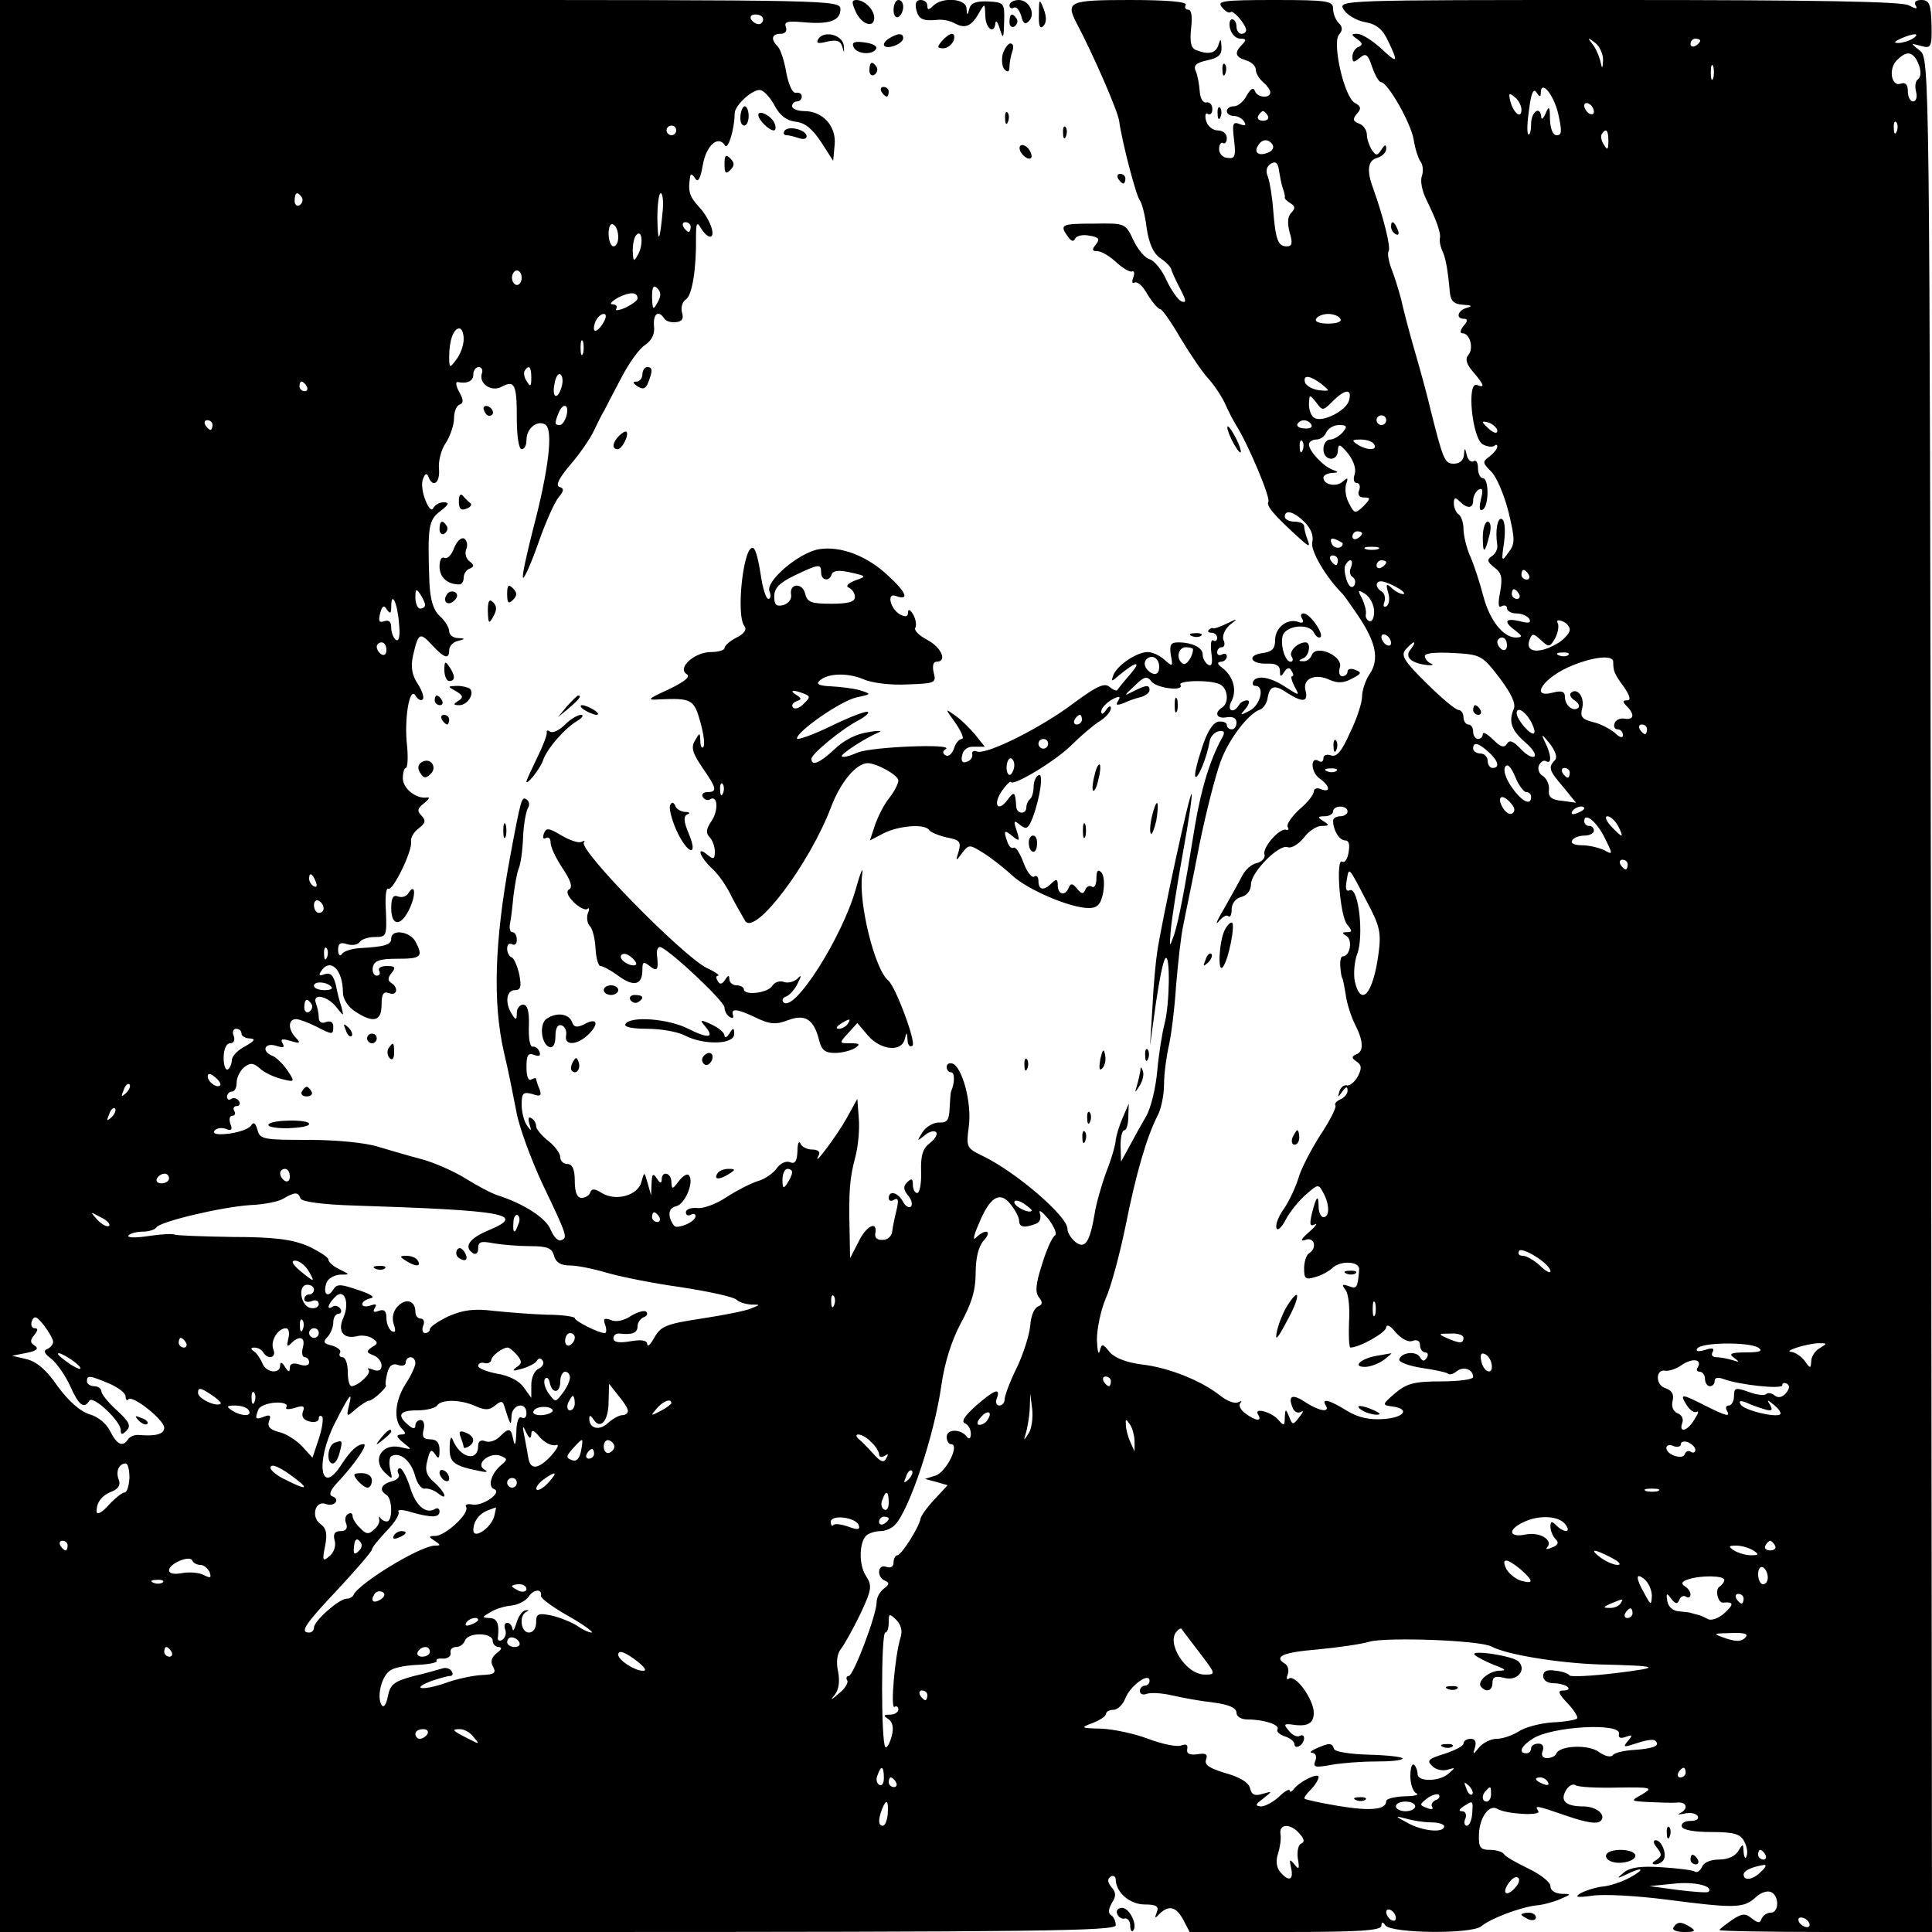 <?xml version="1.0" standalone="no"?>
<!DOCTYPE svg PUBLIC "-//W3C//DTD SVG 20010904//EN"
 "http://www.w3.org/TR/2001/REC-SVG-20010904/DTD/svg10.dtd">
<svg version="1.0" xmlns="http://www.w3.org/2000/svg"
 width="400pt" height="400pt" viewBox="0 0 400 400"
 preserveAspectRatio="xMidYMid meet">
<g transform="translate(0,400) scale(0.1,-0.1)"
fill="#000000" stroke="none">
<path d="M0 2000 l0 -2000 1155 0 c999 0 1155 2 1155 14 0 8 -4 18 -10 21 -6
4 -5 13 2 25 9 14 9 22 -1 33 -8 10 -9 17 -1 22 5 3 10 0 10 -7 1 -27 30 -51
60 -51 24 0 30 -4 25 -16 -5 -13 -4 -14 6 -3 19 18 34 15 49 -13 l13 -25 199
0 c152 0 198 3 198 13 0 8 3 9 8 1 11 -17 179 -19 199 -2 19 16 80 39 113 43
14 1 36 7 50 13 24 10 24 11 3 11 -14 1 -23 7 -23 16 0 8 -20 24 -45 36 -25
12 -48 25 -51 30 -3 5 -16 9 -29 9 -20 0 -24 5 -23 32 1 35 21 63 38 53 18
-11 91 -15 85 -5 -8 13 -7 13 60 -10 41 -14 62 -17 69 -10 12 12 -8 30 -36 30
-35 0 -48 11 -37 31 5 11 15 17 21 13 5 -4 44 -6 87 -5 71 1 74 0 51 -14 -25
-14 -25 -14 15 -16 22 -1 48 -2 58 -1 20 2 23 -14 5 -22 -7 -3 -3 -3 9 -1 12
3 24 1 28 -5 3 -6 -3 -10 -15 -10 -12 0 -20 -5 -18 -12 3 -7 26 -11 61 -11 47
0 60 -4 68 -19 6 -11 8 -24 5 -31 -2 -7 -5 -3 -6 8 -1 18 -1 19 -11 3 -6 -11
-22 -18 -40 -18 -17 0 -32 -6 -35 -15 -4 -8 -10 -13 -15 -10 -4 3 -35 7 -68 9
-42 3 -65 0 -78 -10 -17 -14 -16 -14 4 -5 34 17 41 12 8 -6 -16 -9 -43 -18
-58 -19 -16 -2 -36 -9 -45 -14 -13 -8 -7 -9 24 -5 23 4 93 0 155 -8 139 -18
159 -18 183 4 10 10 24 15 32 12 18 -7 18 -43 0 -43 -8 0 -16 -6 -19 -13 -3
-9 -7 -9 -20 1 -13 11 -20 11 -41 -3 -14 -10 -26 -19 -26 -21 0 -2 99 -4 220
-4 l220 0 -2 1940 c-3 1926 -3 1939 -23 1955 -20 16 -20 16 2 10 21 -6 23 -3
22 44 -1 43 -5 51 -21 51 -11 0 -16 -4 -12 -11 5 -8 1 -8 -14 0 -14 8 -198 11
-601 11 -579 0 -581 0 -569 -20 7 -11 27 -23 45 -26 23 -4 36 -15 47 -39 22
-46 20 -48 -16 -14 -18 16 -39 29 -48 29 -13 0 -13 -2 0 -11 11 -8 12 -12 3
-16 -7 -2 -13 -12 -13 -20 0 -13 3 -13 15 -3 13 11 17 8 26 -19 6 -17 14 -31
18 -31 14 0 63 -86 68 -120 3 -19 10 -40 15 -46 4 -6 5 -19 2 -28 -4 -10 0
-31 9 -49 21 -43 31 -70 28 -81 -1 -5 1 -16 5 -25 7 -15 11 -35 16 -88 2 -17
9 -23 28 -24 17 -1 19 -3 8 -6 -20 -5 -25 -23 -7 -23 8 0 8 -5 -1 -15 -7 -9
-8 -15 -2 -15 15 0 24 -31 12 -45 -7 -8 -4 -19 10 -35 23 -27 25 -34 8 -27
-22 8 -10 -111 12 -123 9 -5 20 -6 24 -3 3 3 6 3 6 -2 0 -4 -7 -13 -16 -20
-15 -11 -15 -13 3 -31 11 -10 27 -48 36 -83 14 -58 14 -67 0 -85 -14 -20 -15
-19 -9 21 3 24 2 44 -4 48 -9 6 -15 -22 -10 -54 1 -8 -4 -18 -12 -23 -10 -7
-9 -11 6 -23 15 -11 17 -21 12 -50 -5 -25 -4 -35 3 -30 6 3 11 1 11 -4 0 -6 9
-11 19 -11 11 0 23 -5 27 -11 5 -9 -1 -10 -20 -5 -30 7 -34 -1 -8 -20 14 -11
15 -13 1 -14 -27 0 -55 36 -68 86 -7 27 -19 64 -27 82 -8 18 -14 44 -14 57 0
13 -5 27 -10 30 -5 3 -10 14 -10 23 0 12 3 13 12 4 16 -16 28 -15 28 2 0 8 5
18 11 22 9 5 10 -1 5 -20 -4 -18 -3 -25 4 -21 13 8 13 65 0 65 -5 0 -10 9 -10
21 0 11 -4 18 -9 14 -5 -3 -12 3 -14 12 -4 17 -5 17 -6 1 -1 -11 -9 -18 -21
-18 -19 0 -22 7 -49 115 -5 22 -19 74 -31 115 -12 41 -25 91 -29 110 -5 19
-14 48 -20 63 -6 16 -9 33 -6 37 5 8 -11 71 -32 130 -14 37 -11 58 8 63 10 3
19 11 19 19 0 10 -3 9 -10 -2 -9 -13 -11 -13 -20 0 -5 8 -10 22 -10 31 0 9 -7
20 -16 23 -13 5 -14 9 -5 20 10 11 9 16 -4 23 -22 12 -47 123 -33 141 8 9 8
16 0 24 -7 7 -12 20 -12 30 0 16 -11 18 -121 18 -108 0 -120 -2 -109 -15 7 -9
15 -13 18 -10 5 5 31 -25 32 -37 0 -5 -4 -8 -10 -8 -5 0 -10 7 -10 15 0 8 -4
15 -9 15 -5 0 -7 -9 -4 -20 3 -11 12 -20 21 -20 12 0 13 -3 4 -12 -17 -17 -15
-26 8 -33 11 -3 20 -12 20 -19 0 -8 7 -19 15 -26 8 -7 15 -16 15 -21 0 -14
-28 -11 -32 3 -3 8 -9 4 -17 -10 -6 -12 -18 -22 -26 -22 -8 0 -15 -4 -15 -10
0 -5 6 -10 14 -10 8 0 18 -5 22 -12 5 -8 2 -9 -9 -5 -15 6 -16 1 -12 -33 4
-33 2 -39 -13 -37 -10 0 -18 9 -18 18 0 10 4 15 8 13 4 -3 8 2 8 10 0 9 -8 16
-19 16 -10 0 -21 9 -24 20 -3 11 -1 18 4 14 5 -3 9 2 9 10 0 9 -5 15 -12 14
-7 -2 -13 8 -14 22 -1 14 -4 32 -8 42 -6 12 0 18 23 23 24 5 31 12 30 28 -1
17 -2 18 -6 5 -5 -18 -20 -22 -46 -12 -11 4 -14 16 -11 45 3 24 1 39 -6 39 -6
0 -8 5 -5 10 4 6 -37 10 -114 10 -128 0 -135 -3 -112 -48 34 -64 85 -181 88
-202 6 -44 35 -155 43 -165 4 -5 11 -31 14 -57 5 -33 14 -53 29 -63 12 -8 22
-19 22 -23 1 -4 9 -22 18 -39 13 -25 14 -31 3 -27 -7 3 -21 23 -31 44 -9 21
-25 40 -34 43 -10 2 -25 20 -34 39 -17 36 -17 36 -82 35 -68 0 -72 -2 -54 -27
7 -10 12 -11 15 -4 3 6 16 9 30 6 19 -3 22 -7 13 -18 -9 -11 -8 -14 3 -14 8 0
25 -10 38 -22 14 -13 29 -22 34 -20 4 2 6 -4 2 -13 -3 -9 -2 -13 3 -10 6 3 18
-8 27 -25 10 -16 22 -30 26 -30 4 0 23 -27 42 -60 20 -33 45 -70 57 -83 11
-12 27 -35 35 -52 7 -16 18 -37 23 -45 25 -39 72 -151 67 -159 -5 -8 12 -28
65 -76 20 -18 22 -18 16 -2 -4 10 -7 23 -7 28 0 5 -9 9 -20 9 -11 0 -20 5 -20
10 0 16 19 11 41 -11 13 -13 19 -28 16 -41 -5 -17 28 -73 63 -108 3 -3 17 -23
32 -45 37 -55 44 -90 24 -120 -9 -13 -16 -35 -16 -47 0 -13 -11 -47 -25 -75
-17 -39 -28 -51 -39 -47 -9 3 -16 1 -16 -6 0 -6 -4 -9 -9 -6 -18 12 -18 -21 0
-35 23 -16 25 -31 4 -23 -8 4 -15 1 -15 -5 0 -6 -13 -23 -30 -37 -16 -15 -27
-31 -24 -36 3 -5 2 -7 -3 -6 -13 5 -50 -37 -45 -51 2 -7 -5 -15 -16 -18 -11
-2 -24 -14 -30 -26 -6 -12 -23 -42 -37 -67 -15 -25 -20 -37 -12 -28 8 10 17
15 20 11 4 -3 7 3 7 14 0 12 8 23 20 26 12 3 20 14 20 26 0 25 58 84 76 77 8
-3 22 6 33 19 10 14 27 25 37 25 16 0 17 2 4 10 -13 8 -12 10 3 10 9 0 17 5
17 10 0 6 7 10 15 10 8 0 15 -4 15 -10 0 -5 -7 -10 -15 -10 -8 0 -15 -4 -15
-9 0 -20 13 -41 25 -41 8 0 10 -9 7 -25 -2 -14 -8 -22 -13 -19 -14 9 -5 -112
10 -130 11 -13 11 -16 0 -16 -11 0 -11 -2 -1 -8 13 -9 7 -42 -8 -42 -4 0 -6
-10 -5 -22 1 -13 3 -23 4 -23 1 0 4 -15 7 -33 2 -18 11 -46 19 -62 18 -35 19
-57 3 -63 -10 -4 -10 -8 1 -15 10 -7 11 -14 2 -31 -6 -11 -17 -20 -23 -18 -6
1 -13 -5 -15 -13 -4 -13 -3 -13 6 0 8 11 11 11 11 2 0 -7 -7 -15 -15 -18 -8
-4 -13 -9 -10 -13 2 -4 -12 -32 -32 -62 -19 -30 -40 -70 -45 -89 -6 -19 -19
-47 -30 -63 -11 -15 -18 -33 -15 -40 2 -6 11 2 19 18 9 17 28 40 42 52 25 22
26 22 36 3 13 -24 13 -50 0 -50 -5 0 -10 10 -10 22 0 27 -5 21 -14 -15 -5 -22
-4 -27 6 -22 7 4 2 -4 -12 -16 -17 -15 -19 -20 -7 -16 18 7 25 -17 7 -28 -5
-3 -10 -17 -10 -31 0 -22 3 -24 23 -18 12 3 29 12 37 20 18 15 55 12 54 -4 -3
-39 -5 -41 -21 -35 -14 5 -16 4 -7 -8 6 -8 9 -38 7 -66 -1 -29 0 -53 3 -53 18
0 74 31 74 42 1 7 9 3 20 -11 12 -13 26 -21 35 -17 9 3 15 0 15 -9 0 -8 5 -15
11 -15 5 0 7 -5 3 -11 -5 -8 -9 -8 -14 1 -8 14 -40 10 -43 -5 -1 -5 20 -13 46
-17 27 -4 51 -9 55 -12 3 -3 11 -1 18 5 14 11 34 4 34 -12 0 -5 -30 -9 -66 -9
-55 0 -71 -4 -95 -24 -28 -24 -28 -25 -6 -28 37 -5 25 -23 -19 -26 -29 -2 -52
3 -75 17 -37 23 -54 27 -44 11 9 -15 -13 -12 -41 6 -28 19 -38 15 -28 -10 3
-9 11 -13 18 -9 6 4 4 -1 -4 -11 -13 -17 -14 -17 -21 1 -7 17 -8 17 -9 -2 0
-17 -2 -18 -13 -5 -14 17 -53 27 -42 11 9 -15 -6 -13 -27 3 -10 7 -14 17 -10
21 4 5 2 5 -4 2 -7 -4 -23 2 -37 13 -40 32 -109 59 -163 65 -31 4 -55 13 -66
25 -15 19 -17 19 -21 3 -3 -10 -5 1 -6 23 0 23 8 61 18 85 11 24 29 91 41 149
22 111 44 185 66 229 8 14 14 44 14 66 0 22 5 58 10 80 5 22 12 78 15 125 4
47 10 103 15 125 4 22 20 96 33 165 14 69 34 146 44 173 17 47 58 100 82 108
6 2 13 12 15 21 4 28 14 32 40 14 33 -21 45 -20 39 4 -7 25 20 37 51 22 16 -7
29 -6 45 3 20 10 21 13 7 18 -9 4 -16 2 -16 -3 0 -6 -5 -10 -11 -10 -6 0 -8 8
-5 18 8 23 -49 49 -58 26 -3 -8 -11 -14 -18 -13 -10 0 -10 2 0 6 13 5 17 33 5
33 -17 0 -35 -19 -29 -29 4 -6 3 -11 -2 -11 -12 0 -22 37 -16 55 8 20 53 25
64 6 4 -9 11 -13 14 -10 7 7 -22 49 -35 49 -6 0 -7 -5 -3 -11 4 -7 1 -10 -7
-7 -23 9 -49 -11 -49 -37 0 -18 -6 -24 -25 -27 -34 -4 -27 -23 8 -22 18 1 27
-4 27 -15 0 -13 2 -13 9 -2 6 9 11 10 15 2 4 -6 5 -11 1 -11 -3 0 -1 -9 5 -21
11 -20 11 -20 -16 -3 -32 22 -61 27 -69 14 -3 -6 -1 -10 4 -10 20 0 11 -39
-11 -51 -21 -11 -22 -11 -9 4 8 10 9 17 3 17 -6 0 -14 -4 -17 -10 -12 -19 -26
-11 -15 9 11 22 4 50 -19 68 -11 8 -12 12 -3 13 6 0 12 5 12 11 0 5 -4 7 -10
4 -5 -3 -10 -1 -10 4 0 6 4 11 10 11 5 0 7 7 3 15 -3 9 3 22 13 31 18 14 17
14 -6 3 -14 -7 -27 -11 -28 -10 -2 2 -6 0 -9 -3 -4 -3 -1 -6 5 -6 7 0 12 -5
12 -11 0 -5 -4 -8 -8 -5 -5 3 -6 -9 -4 -26 3 -21 1 -29 -7 -24 -6 4 -11 13
-11 21 0 14 -21 25 -51 25 -15 0 -18 -5 -15 -26 5 -25 4 -25 -13 -10 -10 9
-25 16 -35 16 -22 0 -63 -27 -71 -48 -5 -14 -4 -14 12 0 35 29 48 31 23 2 -14
-16 -26 -31 -27 -33 -2 -2 -9 1 -16 7 -10 9 -27 1 -73 -33 -67 -51 -181 -108
-201 -101 -7 3 -12 0 -10 -6 1 -6 -4 -13 -11 -15 -9 -4 -13 1 -10 13 2 12 12
19 25 18 l22 0 -20 25 c-11 13 -30 32 -42 40 -21 15 -21 15 2 -17 12 -18 18
-32 12 -32 -5 0 -13 -9 -16 -20 -4 -11 -11 -17 -17 -14 -7 4 -7 9 0 13 19 12
-153 5 -182 -7 -16 -7 -31 -11 -33 -8 -4 4 48 38 77 50 8 3 -2 4 -23 0 -23 -3
-51 -17 -69 -35 -31 -29 -48 -36 -48 -20 0 10 63 62 98 80 13 7 22 15 19 17
-3 3 -37 -10 -76 -29 -39 -19 -71 -30 -71 -26 0 15 91 78 123 85 32 7 32 7 7
15 -14 4 -41 7 -59 8 -23 1 -32 4 -25 11 16 16 57 18 91 4 17 -8 58 -13 92
-11 57 2 60 3 54 25 -3 13 -1 22 6 22 23 0 10 30 -19 45 -17 9 -28 20 -25 25
3 6 1 18 -4 27 -6 11 -11 13 -11 5 0 -9 -5 -10 -17 -4 -20 12 -28 46 -8 38 28
-10 22 7 -15 41 -44 42 -99 63 -144 56 -42 -7 -111 -66 -103 -87 4 -9 2 -16
-2 -16 -5 0 -12 22 -16 50 -4 27 -10 52 -15 55 -20 12 -37 -137 -19 -161 6 -7
0 -16 -16 -24 -14 -7 -25 -17 -25 -22 0 -4 -13 -8 -28 -8 -34 0 -71 -33 -50
-46 8 -5 -4 -15 -37 -31 -44 -20 -47 -23 -20 -21 67 3 72 0 85 -47 7 -25 10
-48 6 -52 -3 -3 -6 2 -6 13 -1 18 -1 18 -11 1 -9 -15 -5 -26 15 -56 30 -43 32
-51 10 -51 -8 0 -12 -5 -9 -10 4 -6 10 -8 15 -5 16 10 18 -23 3 -45 -11 -16
-12 -25 -4 -33 6 -6 11 -20 11 -30 0 -16 -3 -17 -15 -7 -24 20 -17 -3 8 -27
13 -11 32 -38 42 -60 11 -21 24 -43 28 -50 21 -30 133 118 178 237 19 50 51
89 75 90 19 0 64 -25 64 -36 0 -6 -8 -22 -18 -35 -11 -13 -24 -39 -30 -56
l-11 -33 29 15 c32 16 86 20 94 6 3 -4 19 -11 37 -15 26 -5 29 -9 24 -28 -7
-22 -6 -22 7 -4 14 18 15 18 44 0 16 -10 43 -31 59 -46 32 -30 121 -68 159
-68 18 0 25 7 30 32 3 17 2 36 -4 42 -7 7 -10 3 -10 -13 0 -12 -4 -20 -9 -17
-5 4 -12 0 -14 -6 -4 -10 -8 -9 -17 2 -9 11 -13 12 -17 3 -7 -19 -23 -16 -23
4 0 13 -3 14 -12 5 -17 -17 -28 -15 -28 4 0 8 -4 13 -9 9 -5 -3 -15 10 -22 29
-7 19 -16 33 -20 31 -4 -3 -10 2 -13 11 -9 25 -7 27 10 13 15 -12 16 -11 9 11
-7 21 -6 23 7 12 13 -10 17 -8 26 15 16 43 23 95 12 88 -6 -3 -10 -14 -10 -24
0 -10 -3 -21 -7 -25 -5 -4 -8 -12 -8 -17 0 -16 -20 -15 -21 1 -2 31 -4 33 -18
14 -20 -27 -31 -10 -12 18 9 13 17 21 19 19 5 -9 90 42 124 75 20 20 47 43 60
51 13 8 23 20 23 27 0 6 -5 4 -10 -4 -6 -9 -10 -10 -10 -3 0 7 10 17 21 24 17
9 20 8 14 -2 -6 -9 -3 -10 11 -5 10 5 27 11 37 13 9 3 17 9 17 14 0 12 -7 11
-33 -2 -21 -11 -21 -10 2 11 20 20 26 21 35 9 11 -14 68 -21 60 -7 -6 9 57 11
80 2 18 -7 22 -39 6 -49 -17 -11 -11 -24 10 -20 13 2 20 -2 20 -11 0 -8 -4
-14 -10 -14 -5 0 -10 4 -10 9 0 5 -8 8 -17 7 -12 -2 -24 -21 -35 -56 -10 -30
-16 -56 -13 -58 5 -6 24 41 29 71 1 11 10 21 19 23 12 2 14 -2 7 -14 -24 -43
-43 -104 -56 -182 -22 -136 -33 -193 -43 -225 -10 -28 -10 -28 -7 10 2 22 13
93 25 159 12 65 20 120 18 122 -4 4 -61 -260 -71 -326 -3 -19 -8 -71 -10 -115
l-5 -80 12 87 c7 47 15 90 20 94 10 10 9 -94 -2 -136 -5 -19 -12 -63 -15 -97
-3 -34 -13 -77 -23 -94 -10 -17 -26 -46 -35 -63 l-17 -31 -1 33 c0 17 3 32 8
32 4 0 8 12 8 28 l1 27 -13 -30 c-7 -16 -13 -37 -14 -45 0 -8 -8 -37 -19 -65
-10 -27 -22 -68 -25 -90 -10 -58 -20 -72 -40 -56 -9 8 -16 19 -16 27 0 26
-107 118 -176 151 -33 16 -34 18 -28 62 6 49 -14 122 -34 129 -7 2 -12 -1 -12
-7 0 -6 4 -11 9 -11 8 0 8 -22 0 -40 -1 -3 -2 -18 -3 -35 -1 -24 -5 -30 -22
-29 -12 0 -27 -9 -34 -20 -12 -19 -12 -20 4 -7 9 8 20 11 24 7 4 -4 -2 -14
-12 -22 -15 -11 -20 -25 -19 -59 1 -25 -3 -45 -8 -45 -5 0 -9 8 -9 17 0 13 -3
14 -12 5 -8 -8 -8 -15 2 -27 7 -8 10 -19 6 -23 -4 -4 -12 1 -17 11 -11 19 -29
23 -29 6 0 -5 5 -7 11 -3 9 5 10 -1 5 -22 -4 -16 -8 -36 -9 -45 -1 -8 -9 -16
-19 -16 -11 -1 -17 4 -16 12 6 29 -18 18 -34 -15 l-18 -35 -1 55 c-2 83 0 111
12 155 6 23 9 59 7 80 l-3 40 -22 -40 c-20 -36 -74 -108 -58 -77 4 7 -1 12
-14 12 -10 0 -22 6 -24 13 -3 6 -6 -1 -6 -17 -1 -20 -5 -27 -16 -22 -8 3 -20
-3 -27 -13 -7 -10 -24 -22 -38 -26 -14 -4 -43 -19 -65 -33 -22 -15 -50 -25
-62 -23 -13 1 -23 -3 -23 -9 0 -6 5 -8 10 -5 6 3 10 2 10 -3 0 -9 -23 -22 -40
-22 -4 0 -10 9 -13 19 -3 13 1 21 14 24 18 5 37 52 25 64 -3 4 -13 -2 -21 -13
-13 -17 -14 -17 -15 -1 0 19 -20 24 -20 5 0 -9 -4 -8 -10 2 -8 12 -10 10 -11
-10 l-1 -25 -7 25 c-7 25 -7 25 -13 3 -7 -28 -53 -41 -82 -23 -14 9 -21 10
-24 1 -2 -6 -10 -11 -18 -11 -9 0 -14 11 -14 35 0 24 -5 35 -15 35 -8 0 -15 6
-15 14 0 8 -11 23 -25 34 -14 11 -25 25 -25 30 0 6 -4 14 -10 17 -6 4 -7 -1
-4 -12 5 -15 4 -16 -5 -3 -6 8 -11 28 -11 43 0 24 3 27 22 22 17 -6 20 -4 15
10 -4 9 -7 19 -7 21 0 3 -4 2 -10 -1 -6 -4 -10 7 -10 25 0 25 3 31 16 26 10
-4 14 -2 11 6 -2 7 -9 12 -14 11 -6 -1 -9 18 -8 43 1 30 -3 44 -12 44 -7 0
-13 -8 -13 -17 0 -15 -2 -16 -10 -3 -15 23 -12 50 6 50 12 0 14 7 9 33 -4 17
-11 34 -16 35 -5 2 -9 10 -9 18 0 9 5 12 10 9 6 -3 10 1 10 9 0 9 -4 16 -9 16
-5 0 -7 8 -5 18 2 9 5 35 7 57 3 22 7 48 11 57 4 9 8 38 9 65 1 26 6 53 10 60
4 6 3 14 -3 18 -10 6 -11 4 -35 -125 -31 -170 -35 -295 -12 -397 9 -37 20 -93
26 -124 5 -30 30 -99 55 -152 51 -107 52 -110 37 -115 -6 -2 -15 8 -21 22 -9
24 -56 54 -109 71 -13 4 -43 20 -67 35 -24 15 -65 33 -91 40 -27 7 -67 19 -91
26 -25 8 -85 14 -143 14 -94 0 -101 1 -106 21 -4 14 -8 17 -13 9 -4 -7 -24
-14 -45 -17 -25 -3 -35 -1 -31 6 4 5 14 7 23 4 12 -5 15 -2 10 10 -3 9 -2 17
4 17 6 0 7 5 4 10 -3 5 -1 10 5 10 6 0 8 5 5 10 -4 6 -11 8 -16 5 -5 -4 -9 -1
-9 4 0 6 5 11 10 11 6 0 10 8 10 19 0 10 7 24 15 31 13 10 19 10 33 -2 9 -9
30 -18 45 -22 28 -7 28 -6 12 18 -9 13 -23 27 -31 30 -23 9 -17 28 7 21 16 -5
19 -4 14 5 -5 9 -1 10 16 5 20 -6 22 -5 12 6 -17 17 -17 39 0 39 6 0 25 -7 41
-15 35 -18 36 -18 36 0 0 9 -6 12 -15 9 -9 -4 -15 0 -15 9 0 9 -3 22 -6 30 -8
22 25 15 43 -9 15 -19 15 -19 10 1 -4 11 -9 32 -12 47 -5 19 -11 25 -23 21
-10 -4 -13 -2 -8 5 19 31 46 5 46 -43 0 -13 10 -29 25 -39 38 -25 55 -21 55
14 0 22 4 28 15 24 17 -7 21 11 5 21 -8 5 -7 11 1 21 9 11 7 14 -10 14 -12 0
-19 -4 -16 -10 3 -5 1 -10 -5 -10 -6 0 -10 8 -8 18 3 13 14 17 51 17 49 0 54
4 37 36 -12 21 -50 26 -50 6 0 -13 -12 -17 -65 -20 -16 -1 -33 -6 -37 -12 -4
-6 -8 -2 -8 8 0 14 5 17 19 12 11 -3 22 -1 26 5 3 5 17 10 31 10 24 0 25 2 23
53 -2 28 0 50 5 47 9 -6 51 80 47 98 -1 8 6 20 16 27 14 11 15 16 6 26 -10 10
-9 15 5 26 9 7 13 13 7 12 -22 -4 -50 17 -51 39 0 12 3 22 6 22 4 0 5 20 3 44
-7 56 5 126 17 106 5 -8 12 -12 15 -8 4 3 -1 18 -10 32 -12 18 -15 35 -10 58
11 48 14 50 39 23 26 -28 36 -31 36 -11 0 8 8 17 18 19 16 4 16 5 0 6 -10 0
-18 7 -18 14 0 8 -9 22 -19 31 -14 13 -20 33 -22 70 -4 117 -2 129 23 148 18
14 19 18 6 18 -9 0 -18 -6 -21 -12 -3 -7 -10 0 -16 16 -7 16 -9 37 -5 45 4 11
8 12 11 4 9 -24 24 -13 22 15 -2 16 4 41 14 55 9 14 17 37 17 51 0 13 5 26 11
28 9 3 9 10 0 26 -7 12 -8 22 -4 21 21 -4 33 2 33 16 0 8 5 15 11 15 6 0 9 -6
7 -12 -8 -22 19 -40 40 -29 28 15 32 5 32 -66 0 -35 4 -63 10 -63 6 0 10 8 10
19 0 24 22 42 39 32 17 -11 7 -94 -26 -219 -13 -52 -23 -96 -20 -98 2 -3 17
30 32 73 15 43 34 85 42 94 11 13 11 18 1 21 -8 3 -1 18 23 46 19 22 41 54 48
69 7 15 17 35 22 43 4 8 20 39 36 69 15 29 37 60 49 67 14 10 20 23 18 39 -2
25 9 34 21 16 3 -6 14 -9 24 -8 13 1 17 7 13 20 -3 10 1 23 8 27 13 8 22 64
21 130 0 28 2 32 10 18 6 -10 14 -18 19 -18 13 0 0 38 -24 63 -19 21 -22 32
-17 62 1 6 5 4 10 -4 6 -10 11 -2 16 27 7 41 32 63 46 41 6 -11 20 34 20 66 0
18 41 54 55 48 8 -3 21 -18 29 -34 10 -18 24 -29 42 -31 20 -2 35 -15 53 -42
l25 -39 3 33 c4 38 -24 70 -63 70 -14 0 -25 5 -25 10 0 6 5 10 10 10 6 0 10 5
10 10 0 6 -5 9 -12 8 -7 -2 -15 16 -20 41 -4 25 -12 49 -18 55 -15 15 -12 26
6 26 10 0 14 6 11 14 -4 11 3 13 36 10 54 -5 77 3 77 27 0 19 -17 19 -870 19
l-870 0 0 -2000z m1580 1960 c0 -5 -4 -10 -9 -10 -6 0 -13 5 -16 10 -3 6 1 10
9 10 9 0 16 -4 16 -10z m2380 -40 c-8 -5 -22 -9 -30 -9 -10 0 -8 3 5 9 27 12
43 12 25 0z m-641 -44 c-1 -20 -2 -20 -6 -1 -3 11 -10 27 -17 35 -10 13 -9 13
7 1 9 -7 16 -23 16 -35z m201 40 c0 -3 -4 -8 -10 -11 -5 -3 -10 -1 -10 4 0 6
5 11 10 11 6 0 10 -2 10 -4z m447 -38 c11 -19 12 -37 3 -43 -4 -3 -6 -14 -3
-25 3 -11 0 -20 -6 -20 -6 0 -11 9 -11 21 0 14 -5 19 -14 16 -20 -8 -27 30 -9
48 18 18 29 19 40 3z m-420 -40 c-3 -7 -5 -2 -5 12 0 14 2 19 5 13 2 -7 2 -19
0 -25z m-357 -31 c0 29 26 -1 36 -42 8 -36 8 -45 -3 -45 -8 0 -13 13 -14 33 0
27 -2 29 -9 12 -5 -11 -9 -14 -9 -7 -2 24 -21 11 -21 -15 0 -14 -3 -24 -6 -21
-3 4 -2 27 2 53 4 32 9 43 15 34 6 -10 9 -10 9 -2z m-40 -34 c0 -20 -16 -8
-23 17 -4 17 -3 19 9 9 8 -6 14 -18 14 -26z m150 -4 c0 -6 -4 -7 -10 -4 -5 3
-10 11 -10 16 0 6 5 7 10 4 6 -3 10 -11 10 -16z m-675 -9 c3 -5 -1 -10 -10
-10 -9 0 -13 5 -10 10 3 6 8 10 10 10 2 0 7 -4 10 -10z m1302 -32 c-3 -8 -6
-5 -6 6 -1 11 2 17 5 13 3 -3 4 -12 1 -19z m-2527 2 c0 -5 -4 -10 -10 -10 -5
0 -10 5 -10 10 0 6 5 10 10 10 6 0 10 -4 10 -10z m1930 -22 c0 -18 -2 -20 -9
-8 -6 8 -7 18 -5 22 9 14 14 9 14 -14z m-695 -8 c3 -6 -1 -13 -10 -16 -19 -8
-30 0 -20 15 8 14 22 14 30 1z m21 -90 c3 -8 5 -17 4 -19 -1 -2 4 -7 12 -12
10 -6 10 -11 1 -20 -7 -7 -8 -21 -3 -40 7 -23 5 -29 -6 -29 -18 0 -23 13 -28
75 -2 28 -7 58 -11 69 -5 12 -3 21 6 27 10 6 15 2 17 -14 2 -12 5 -29 8 -37z
m-2031 -19 c3 -5 1 -12 -5 -16 -5 -3 -10 1 -10 9 0 18 6 21 15 7z m747 -28
c-6 -65 -10 -70 -11 -15 0 28 3 52 7 52 4 0 6 -17 4 -37z m-92 -54 c0 -10 -4
-19 -10 -19 -5 0 -10 12 -10 26 0 14 4 23 10 19 6 -3 10 -15 10 -26z m150 21
c0 -5 -2 -10 -4 -10 -3 0 -8 5 -11 10 -3 6 -1 10 4 10 6 0 11 -4 11 -10z
m-109 -57 c-9 -16 -10 -15 -11 8 0 14 3 29 8 33 12 12 14 -22 3 -41z m-241
-48 c0 -8 -4 -15 -10 -15 -5 0 -10 7 -10 15 0 8 5 15 10 15 6 0 10 -7 10 -15z
m281 -52 c-9 -16 -10 -14 -11 12 0 21 3 26 11 18 8 -8 8 -16 0 -30z m-41 9 c0
-4 -11 -12 -25 -19 -14 -6 -23 -7 -19 -2 3 5 -1 9 -8 9 -7 0 -2 6 12 14 24 12
40 12 40 -2z m-72 -52 c-14 -22 -24 -19 -15 5 4 8 11 15 17 15 6 0 6 -7 -2
-20z m1527 10 c4 -6 -7 -10 -25 -10 -18 0 -29 4 -25 10 3 6 15 10 25 10 10 0
22 -4 25 -10z m-1815 -42 c0 -13 -7 -32 -15 -42 -14 -19 -15 -19 -15 6 0 33 9
58 21 58 5 0 9 -10 9 -22z m247 -30 c-3 -7 -5 -2 -5 12 0 14 2 19 5 13 2 -7 2
-19 0 -25z m-107 -50 c0 -18 -2 -20 -9 -8 -6 8 -7 18 -5 22 9 14 14 9 14 -14z
m63 -18 c-8 -29 -21 -25 -15 5 2 14 8 23 12 20 5 -3 6 -14 3 -25z m1573 5 c18
-15 18 -15 -5 -13 -14 2 -26 9 -29 16 -5 17 10 15 34 -3z m-2101 -5 c3 -5 1
-10 -4 -10 -6 0 -11 5 -11 10 0 6 2 10 4 10 3 0 8 -4 11 -10z m2158 -29 c-5
-21 -56 -47 -72 -36 -6 3 -11 16 -11 28 1 21 1 21 15 4 13 -18 14 -18 34 2 26
26 41 27 34 2z m-1620 -31 c-3 -11 -9 -20 -14 -20 -11 0 -11 3 -3 24 9 23 23
20 17 -4z m1697 -10 c0 -5 -4 -10 -10 -10 -5 0 -10 5 -10 10 0 6 5 10 10 10 6
0 10 -4 10 -10z m-2430 -10 c0 -5 -2 -10 -4 -10 -3 0 -8 5 -11 10 -3 6 -1 10
4 10 6 0 11 -4 11 -10z m2275 1 c3 -6 -3 -9 -14 -8 -11 0 -17 5 -15 9 7 11 22
10 29 -1z m385 -13 c0 -6 -6 -5 -15 2 -8 7 -15 14 -15 16 0 2 7 1 15 -2 8 -4
15 -11 15 -16z m-320 -3 c-7 -8 -19 -15 -26 -15 -8 0 -14 -9 -14 -20 0 -25 30
-27 30 -2 1 14 4 13 21 -7 11 -14 17 -31 14 -42 -4 -11 -2 -19 4 -19 6 0 8 -7
5 -15 -4 -9 0 -15 10 -15 14 0 14 -2 -1 -18 -17 -16 -19 -16 -30 6 -7 12 -9
30 -6 40 5 13 3 14 -7 5 -13 -12 -40 -7 -40 8 0 5 8 9 18 10 13 0 14 2 2 6
-20 7 -50 39 -50 53 0 5 7 10 15 10 9 0 18 7 21 15 4 8 15 15 26 15 17 0 18
-3 8 -15z m-83 -37 c-3 -8 -6 -5 -6 6 -1 11 2 17 5 13 3 -3 4 -12 1 -19z m148
12 c8 -13 -15 -13 -35 0 -12 8 -11 10 7 10 12 0 25 -4 28 -10z m-25 -184 c0
-3 -4 -8 -10 -11 -5 -3 -10 -1 -10 4 0 6 5 11 10 11 6 0 10 -2 10 -4z m-40
-21 c0 -12 -19 -12 -23 0 -4 9 -1 12 9 8 7 -3 14 -7 14 -8z m73 -12 c-7 -2
-19 -2 -25 0 -7 3 -2 5 12 5 14 0 19 -2 13 -5z m-83 -23 c0 -5 -2 -10 -4 -10
-3 0 -8 5 -11 10 -3 6 -1 10 4 10 6 0 11 -4 11 -10z m27 -15 c-4 -8 -2 -17 4
-20 5 -4 6 -11 3 -17 -5 -7 -11 -3 -16 11 -4 13 -6 27 -2 32 9 15 17 10 11 -6z
m73 11 c0 -3 -4 -8 -10 -11 -5 -3 -10 -1 -10 4 0 6 5 11 10 11 6 0 10 -2 10
-4z m-1170 -21 c0 -17 17 -20 22 -4 3 8 15 9 38 4 35 -8 35 -8 10 -17 -15 -6
-20 -12 -12 -15 6 -3 12 -11 12 -19 0 -10 -13 -14 -49 -14 -41 0 -50 3 -54 21
-6 24 -34 21 -29 -3 1 -9 -6 -18 -17 -21 -14 -3 -18 1 -18 18 0 17 10 28 41
43 52 25 56 25 56 7z m1465 -5 c3 -5 1 -10 -4 -10 -6 0 -11 5 -11 10 0 6 2 10
4 10 3 0 8 -4 11 -10z m-270 -28 c11 -6 15 -12 10 -12 -6 0 -17 6 -24 13 -11
10 -12 8 -7 -10 4 -12 2 -24 -3 -28 -6 -3 -8 0 -5 8 3 8 1 18 -5 22 -15 9 -14
24 2 21 6 -1 21 -7 32 -14z m-2015 -34 c0 -5 -4 -8 -10 -8 -5 0 -10 10 -10 23
0 18 2 19 10 7 5 -8 10 -18 10 -22z m1965 -14 c0 -13 -4 -22 -10 -20 -5 2 -9
9 -7 15 1 7 -3 21 -8 32 -10 18 -9 19 7 9 10 -7 18 -23 18 -36z m300 36 c3 -5
1 -10 -4 -10 -6 0 -11 5 -11 10 0 6 2 10 4 10 3 0 8 -4 11 -10z m-2319 -60 c3
-26 0 -39 -6 -35 -5 3 -10 15 -10 25 0 13 -5 17 -14 14 -11 -4 -13 0 -9 16 4
16 8 18 14 8 7 -10 9 -8 9 6 0 34 13 8 16 -34z m2424 -14 c0 -6 -10 -18 -22
-26 -40 -25 -72 -22 -61 6 5 13 8 13 23 -1 17 -16 19 -15 30 4 6 12 8 26 5 31
-3 6 1 7 9 4 9 -3 16 -11 16 -18z m-370 -27 c0 -6 -4 -7 -10 -4 -5 3 -10 11
-10 16 0 6 5 7 10 4 6 -3 10 -11 10 -16z m240 -5 c0 -8 -4 -12 -10 -9 -5 3
-10 10 -10 16 0 5 5 9 10 9 6 0 10 -7 10 -16z m-2320 -10 c0 -8 -4 -12 -10 -9
-5 3 -10 10 -10 16 0 5 5 9 10 9 6 0 10 -7 10 -16z m2121 2 c-14 -16 0 -29 34
-33 11 -1 14 1 8 3 -7 3 -13 10 -13 16 0 6 24 8 59 6 57 -3 60 -5 96 -52 24
-32 34 -53 29 -64 -11 -26 -5 -44 24 -69 14 -12 23 -25 19 -29 -4 -4 -17 3
-28 15 -16 17 -24 20 -29 11 -6 -9 -13 -7 -29 9 -11 11 -21 17 -21 11 0 -5 -4
-10 -10 -10 -5 0 -10 7 -10 15 0 8 -4 15 -10 15 -5 0 -10 7 -10 15 0 8 -5 15
-10 15 -6 0 -36 25 -66 55 -47 46 -54 58 -44 70 7 8 15 15 17 15 3 0 0 -6 -6
-14z m-451 0 c0 -15 -14 -35 -21 -30 -15 9 -10 34 6 34 8 0 15 -2 15 -4z m777
-12 c-3 -3 -12 -4 -19 -1 -8 3 -5 6 6 6 11 1 17 -2 13 -5z m-847 -24 c0 -13
-5 -18 -15 -14 -8 4 -15 12 -15 20 0 8 7 14 15 14 8 0 15 -9 15 -20z m940 10
c0 -19 2 -25 22 -52 13 -19 15 -28 7 -28 -10 0 -10 -3 -1 -12 17 -17 15 -29
-4 -26 -10 2 -19 -3 -21 -9 -3 -7 0 -13 6 -13 6 0 11 -5 11 -12 0 -7 -7 -5
-17 5 -10 8 -30 19 -45 22 -23 6 -27 11 -22 30 5 22 -11 43 -24 30 -3 -3 0
-10 8 -15 8 -5 11 -12 8 -15 -10 -10 -28 4 -28 22 0 11 -6 14 -25 9 -50 -13
-18 33 40 56 46 19 85 22 85 8z m-1676 -66 c14 -5 14 -8 0 -21 -8 -9 -18 -12
-22 -8 -4 4 -1 10 7 13 11 4 11 6 0 13 -16 10 -8 12 15 3z m1504 -55 c7 -12
11 -24 8 -27 -6 -6 -35 27 -36 41 0 14 15 7 28 -14z m-928 1 c0 -5 -5 -10 -11
-10 -5 0 -7 5 -4 10 3 6 8 10 11 10 2 0 4 -4 4 -10z m1170 -20 c0 -5 -2 -10
-4 -10 -3 0 -8 5 -11 10 -3 6 -1 10 4 10 6 0 11 -4 11 -10z m-191 -64 c-14
-15 -12 -21 18 -56 l26 -32 -29 4 c-22 2 -29 8 -27 23 1 11 -5 23 -12 28 -8 4
-12 14 -9 22 4 8 10 12 15 9 12 -7 11 13 -2 39 -9 19 -7 18 10 -3 12 -16 16
-29 10 -34z m-1049 34 c0 -5 -4 -10 -10 -10 -5 0 -10 5 -10 10 0 6 5 10 10 10
6 0 10 -4 10 -10z m912 -17 c20 -18 24 -33 8 -33 -5 0 -10 7 -10 15 0 8 -7 15
-15 15 -8 0 -15 5 -15 10 0 15 11 12 32 -7z m-982 -27 c0 -8 -4 -17 -8 -20 -4
-2 -8 4 -8 15 0 10 4 19 8 19 4 0 8 -6 8 -14z m1060 -56 c6 0 10 -4 10 -10 0
-19 -19 -10 -40 20 -12 17 -18 35 -14 42 5 8 12 1 21 -20 7 -18 18 -32 23 -32z
m-393 44 c-3 -3 -12 -4 -19 -1 -8 3 -5 6 6 6 11 1 17 -2 13 -5z m483 -4 c0 -5
-2 -10 -4 -10 -3 0 -8 5 -11 10 -3 6 -1 10 4 10 6 0 11 -4 11 -10z m-1753 -42
c-3 -8 -6 -5 -6 6 -1 11 2 17 5 13 3 -3 4 -12 1 -19z m1632 -22 c8 -9 8 -16 2
-20 -6 -4 -15 3 -21 14 -12 23 2 27 19 6z m151 -10 c0 -2 -7 -7 -16 -10 -8 -3
-12 -2 -9 4 6 10 25 14 25 6z m43 -62 c17 -34 16 -34 -2 -24 -11 5 -31 10 -46
10 -15 0 -24 4 -20 10 3 6 15 10 26 10 10 0 19 5 19 10 0 6 -4 10 -10 10 -5 0
-10 4 -10 10 0 20 27 -2 43 -36z m27 26 c6 -11 9 -20 7 -20 -2 0 -12 9 -22 20
-10 11 -13 20 -7 20 6 0 16 -9 22 -20z m20 -80 c0 -5 -2 -10 -4 -10 -3 0 -8 5
-11 10 -3 6 -1 10 4 10 6 0 11 -4 11 -10z m-541 -75 c28 -52 31 -66 25 -110
-11 -82 -36 -112 -49 -57 -3 16 -1 41 5 57 14 37 3 138 -15 132 -8 -4 -10 3
-7 19 5 30 3 32 41 -41z m-2175 39 c3 -8 2 -12 -4 -9 -6 3 -10 10 -10 16 0 14
7 11 14 -7z m16 -55 c0 -5 -4 -9 -10 -9 -5 0 -10 7 -10 16 0 8 5 12 10 9 6 -3
10 -10 10 -16z m7 -101 c-3 -8 -6 -5 -6 6 -1 11 2 17 5 13 3 -3 4 -12 1 -19z
m9 -61 c4 -4 -2 -7 -14 -7 -12 0 -22 4 -22 9 0 10 26 9 36 -2z m-41 -36 c3 -5
1 -12 -5 -16 -5 -3 -10 1 -10 9 0 18 6 21 15 7z m-145 -61 c0 -5 8 -10 18 -10
12 -1 9 -5 -10 -16 -16 -8 -28 -21 -28 -29 0 -7 -4 -16 -8 -19 -5 -3 -9 8 -9
24 0 18 6 30 13 30 8 0 11 6 8 15 -4 8 -1 15 5 15 6 0 11 -4 11 -10z m-44
-107 c-7 -7 -26 7 -26 19 0 6 6 6 15 -2 9 -7 13 -15 11 -17z m-195 -16 c-10
-9 -11 -8 -5 6 3 10 9 15 12 12 3 -3 0 -11 -7 -18z m-30 -50 c-10 -9 -11 -8
-5 6 3 10 9 15 12 12 3 -3 0 -11 -7 -18z m369 -123 c0 -8 -4 -12 -10 -9 -5 3
-10 10 -10 16 0 5 5 9 10 9 6 0 10 -7 10 -16z m1040 9 c0 -5 -5 -15 -10 -23
-8 -12 -10 -11 -10 8 0 12 5 22 10 22 6 0 10 -3 10 -7z m-1290 -13 c0 -5 -7
-10 -16 -10 -8 0 -12 5 -9 10 3 6 10 10 16 10 5 0 9 -4 9 -10z m272 -41 c2 -7
45 -13 113 -15 312 -10 356 -18 277 -51 -41 -17 -53 -35 -32 -48 6 -3 10 1 10
11 0 13 6 15 31 10 17 -3 52 -6 76 -6 36 0 46 -4 50 -20 4 -14 14 -20 33 -20
15 0 49 -7 76 -15 27 -8 96 -22 154 -30 58 -9 109 -20 115 -26 5 -5 18 -9 30
-10 20 0 20 0 0 -8 -11 -5 -57 -14 -103 -21 -73 -11 -84 -16 -97 -39 -8 -14
-14 -21 -15 -14 0 8 -12 10 -35 6 -23 -4 -35 -2 -35 6 0 7 6 11 13 10 25 -3
37 1 37 15 0 8 6 16 13 19 6 2 9 7 5 11 -3 4 -17 0 -31 -8 -14 -10 -32 -14
-42 -9 -14 5 -17 3 -12 -10 3 -9 3 -17 -1 -17 -13 0 -62 25 -62 31 0 3 -26 7
-57 7 -32 1 -82 5 -111 8 -40 5 -63 2 -93 -11 -21 -10 -39 -22 -39 -27 0 -4
-4 -8 -10 -8 -5 0 -7 7 -4 15 4 8 1 15 -5 15 -6 0 -11 6 -11 14 0 23 -19 29
-36 12 -10 -10 -13 -24 -9 -37 5 -15 4 -19 -4 -15 -6 4 -11 16 -11 28 0 14 -5
18 -16 14 -10 -4 -13 -2 -8 6 5 8 2 9 -9 5 -10 -3 -17 -2 -17 3 0 5 8 10 17
12 11 2 0 9 -25 17 -37 13 -45 13 -52 1 -12 -19 -22 -8 -14 14 3 9 16 16 28
17 21 0 21 0 -1 11 -13 6 -23 15 -23 20 0 5 -19 17 -42 28 -33 14 -70 19 -157
19 -62 1 -116 3 -120 5 -3 2 -27 1 -53 -3 -26 -4 -45 -4 -42 1 3 4 16 8 29 8
13 0 26 4 29 9 8 12 134 42 194 46 27 1 58 7 68 13 24 14 31 15 36 1z m1488
-46 c0 -14 10 -16 34 -7 9 3 12 12 9 22 -3 9 4 4 17 -11 13 -17 19 -32 14 -35
-6 -4 -18 -31 -27 -61 -13 -40 -14 -57 -6 -67 8 -10 8 -15 -2 -19 -8 -3 -15
-21 -16 -40 -2 -19 -14 -58 -28 -87 -14 -28 -25 -58 -25 -65 0 -7 -5 -13 -11
-13 -6 0 -9 7 -5 15 8 23 -5 18 -44 -16 -22 -20 -31 -32 -22 -36 6 -2 12 -12
12 -21 0 -10 -3 -13 -8 -7 -12 17 -42 17 -42 0 0 -8 4 -15 9 -15 19 0 -10 -58
-32 -65 l-22 -7 23 -6 24 -7 -27 -29 c-15 -16 -28 -34 -29 -40 -3 -18 -40 -76
-48 -76 -4 0 -8 -7 -8 -15 0 -9 -6 -12 -15 -9 -18 7 -21 -22 -2 -29 9 -4 8 -8
-3 -16 -8 -6 -15 -18 -15 -28 0 -26 -48 -153 -58 -153 -4 0 -6 -4 -3 -9 3 -4
-4 -17 -17 -27 -17 -15 -19 -15 -8 -2 8 11 10 28 6 48 -4 19 -2 36 6 46 7 9
25 41 40 72 24 51 25 59 12 79 -16 24 -14 73 2 85 5 4 18 8 28 8 10 0 24 6 30
13 30 31 82 188 96 289 7 48 21 92 40 128 22 40 31 68 31 104 0 32 6 56 17 68
18 20 4 25 -16 6 -7 -8 -6 2 5 27 23 57 44 70 66 42 10 -12 18 -28 18 -34z
m26 20 c-6 -6 -36 9 -36 18 0 5 9 4 20 -3 10 -7 18 -14 16 -15z m-1910 -31
c-4 -3 -14 2 -24 12 -16 18 -16 18 6 6 13 -6 21 -14 18 -18z m847 3 c-7 -21
-12 -19 -10 4 0 11 5 18 9 15 4 -3 5 -11 1 -19z m292 15 c3 -5 1 -10 -4 -10
-6 0 -11 5 -11 10 0 6 2 10 4 10 3 0 8 -4 11 -10z m1845 -112 c0 -5 -10 0 -22
12 -12 11 -28 20 -35 20 -8 0 -11 4 -8 10 6 10 65 -27 65 -42z m-2572 2 c7
-11 11 -20 9 -20 -2 0 -14 9 -27 20 -15 13 -18 20 -9 20 8 0 20 -9 27 -20z
m12 -40 c0 -5 -4 -10 -10 -10 -5 0 -10 -4 -10 -10 0 -5 7 -7 15 -4 8 4 15 1
15 -6 0 -6 -8 -10 -17 -8 -21 4 -27 48 -7 48 8 0 14 -4 14 -10z m61 -58 c-13
-28 0 -46 30 -38 9 2 23 0 30 -5 12 -8 12 -11 -1 -18 -12 -9 -12 -11 3 -17 9
-3 17 -13 17 -21 0 -10 -6 -13 -17 -9 -10 4 -14 4 -10 0 7 -7 -21 -33 -35 -34
-5 0 -8 14 -8 30 0 17 -5 30 -11 30 -5 0 -8 4 -5 9 3 5 -4 11 -16 15 -18 4
-20 8 -10 18 6 6 12 20 12 30 0 10 5 18 11 18 5 0 7 5 4 10 -4 6 -11 8 -16 5
-13 -9 -11 4 4 19 19 21 32 -10 18 -42z m1016 26 c-3 -8 -6 -5 -6 6 -1 11 2
17 5 13 3 -3 4 -12 1 -19z m1120 -20 c-3 -7 -5 -2 -5 12 0 14 2 19 5 13 2 -7
2 -19 0 -25z m-2737 -56 c0 -6 -6 -12 -12 -15 -9 -3 -6 -10 8 -20 11 -9 29
-34 39 -56 18 -41 29 -49 40 -31 7 12 65 -42 65 -61 0 -10 3 -10 12 -1 10 10
5 19 -20 42 -18 16 -32 34 -32 39 0 6 -7 11 -15 11 -8 0 -15 5 -15 10 0 13 4
13 45 -4 19 -8 35 -20 35 -27 0 -7 3 -10 6 -6 9 9 74 -43 74 -59 0 -13 -17
-18 -52 -15 -9 1 -19 -3 -23 -9 -11 -17 -23 -11 -37 17 -8 16 -25 30 -43 35
-19 6 -42 26 -65 57 -23 34 -44 52 -65 57 l-30 7 30 6 c21 4 26 9 17 15 -10 6
-10 11 -1 22 8 10 8 14 1 14 -6 0 -9 7 -6 15 5 12 10 10 25 -9 10 -13 19 -29
19 -34z m517 26 c-3 -8 -6 -5 -6 6 -1 11 2 17 5 13 3 -3 4 -12 1 -19z m-30
-19 c-4 -17 -3 -19 6 -10 17 17 30 13 24 -9 -3 -11 -1 -20 4 -20 5 0 9 -5 9
-11 0 -6 -9 -8 -20 -4 -13 4 -20 2 -20 -7 0 -10 -3 -9 -10 2 -6 10 -10 11 -10
3 0 -19 -30 -15 -37 5 -4 9 -11 20 -17 24 -8 5 -7 8 1 8 6 0 15 -4 18 -10 10
-16 28 -11 21 6 -7 17 9 44 26 44 6 0 8 -10 5 -21z m63 11 c0 -5 -4 -10 -10
-10 -5 0 -10 5 -10 10 0 6 5 10 10 10 6 0 10 -4 10 -10z m530 -9 c0 -6 -4 -13
-10 -16 -5 -3 -10 1 -10 9 0 9 5 16 10 16 6 0 10 -4 10 -9z m1840 -1 c0 -12
-8 -12 -35 0 -18 8 -17 9 8 9 15 1 27 -3 27 -9z m-2645 -10 c3 -5 1 -10 -4
-10 -6 0 -11 5 -11 10 0 6 2 10 4 10 3 0 8 -4 11 -10z m3255 -10 c11 -7 4 -10
-25 -10 -31 0 -37 -3 -25 -11 12 -9 12 -10 -3 -5 -10 3 -25 6 -33 6 -9 0 -12
5 -8 11 4 8 -1 9 -16 4 -14 -4 -20 -3 -16 3 8 13 106 14 126 2z m128 -1 c-10
-5 -18 -18 -18 -27 -1 -16 -2 -16 -14 1 -7 9 -19 17 -27 18 -19 1 30 17 56 18
18 0 19 0 3 -10z m-2697 -15 c10 -13 10 -17 -2 -25 -10 -8 -7 -8 11 -3 14 4
28 11 31 16 4 7 9 7 13 0 3 -5 -1 -12 -9 -16 -8 -3 -15 -18 -15 -33 l0 -27
-16 22 c-9 13 -30 24 -55 28 -21 4 -39 11 -39 16 0 5 6 8 13 6 6 -2 13 1 14 6
1 9 23 26 34 26 4 0 12 -7 20 -16z m-905 -25 c3 -6 -5 -3 -20 6 -14 10 -26 19
-26 22 0 7 39 -17 46 -28z m2922 8 c5 -24 -15 -21 -21 4 -3 13 -1 19 6 16 7
-2 13 -11 15 -20z m-2228 1 c0 -7 -9 -26 -20 -43 -22 -34 -26 -75 -8 -93 9 -9
9 -12 -2 -12 -11 -1 -9 -5 5 -17 19 -15 19 -15 -7 -9 -37 8 -58 -26 -32 -52
17 -16 17 -16 12 5 -3 13 -2 25 2 28 17 10 40 -8 49 -39 4 -17 14 -30 21 -28
6 1 18 -3 26 -9 23 -19 16 2 -7 22 -16 14 -20 25 -14 46 5 21 8 24 16 12 7
-11 9 -9 9 9 0 15 -6 22 -19 22 -14 0 -18 5 -14 20 3 11 0 20 -6 20 -6 0 -11
-5 -11 -11 0 -8 -5 -8 -15 1 -24 20 -18 30 19 30 19 0 38 5 41 10 8 13 48 13
79 -1 20 -9 29 -9 41 1 12 10 16 10 19 -1 13 -41 14 -43 15 -21 1 25 31 31 31
6 0 -8 -4 -12 -10 -9 -6 4 -11 -9 -11 -32 -1 -23 -3 -29 -6 -15 -5 26 -9 27
-29 7 -8 -8 -21 -12 -29 -9 -9 4 -15 0 -15 -9 0 -35 -38 -26 -53 13 -3 8 -6 1
-6 -16 -1 -32 8 -39 64 -50 14 -3 16 -1 7 4 -18 12 12 36 34 28 15 -6 15 -8 2
-19 -21 -17 -29 -45 -15 -50 18 -7 -24 -36 -45 -32 -10 2 -16 0 -13 -5 8 -13
-43 -60 -64 -60 -14 0 -14 -2 -1 -10 13 -9 13 -10 0 -10 -31 -1 -157 -78 -168
-102 -2 -5 -9 -8 -15 -8 -16 -1 -67 -46 -67 -60 0 -5 -4 -10 -10 -10 -20 0 -9
17 60 90 38 41 70 78 70 82 0 4 14 21 30 38 17 17 28 35 25 40 -3 5 9 5 27 -1
43 -12 58 -11 58 2 0 5 -4 8 -9 5 -19 -12 -41 7 -52 45 -7 21 -16 39 -21 39
-5 0 -6 -5 -3 -11 4 -6 -2 -13 -14 -16 -22 -6 -27 -18 -11 -28 13 -8 13 -55 1
-55 -5 0 -11 3 -14 8 -2 4 -3 2 -2 -3 2 -6 -3 -16 -11 -22 -10 -10 -16 -10
-28 3 -9 8 -16 20 -16 25 0 6 -4 8 -10 4 -5 -3 -7 -12 -3 -20 3 -10 -1 -15
-12 -15 -12 0 -16 -6 -12 -20 3 -11 -2 -25 -11 -32 -14 -12 -15 -9 -9 21 5 25
3 37 -10 46 -20 15 -10 50 12 41 8 -3 17 -1 20 4 3 4 0 10 -7 12 -8 3 -4 13
11 29 34 36 64 79 54 79 -13 0 -27 -13 -46 -42 -43 -68 -55 3 -14 85 31 61 38
70 29 35 -5 -22 -4 -22 15 -5 11 9 23 17 27 17 8 0 38 28 35 32 -2 2 0 13 3
26 4 15 11 20 22 16 9 -3 16 -1 16 5 0 6 5 11 10 11 6 0 10 -6 10 -12z m2655
-9 c-4 -5 -1 -9 4 -9 6 0 11 -7 11 -15 0 -8 5 -15 10 -15 6 0 10 5 10 11 0 7
7 8 18 4 31 -12 122 -22 122 -13 0 5 4 6 10 3 6 -4 5 -11 -3 -20 -7 -8 -16
-10 -23 -4 -6 5 -14 6 -17 3 -3 -4 -20 -2 -36 4 -28 10 -31 9 -31 -9 0 -10 -5
-19 -11 -19 -5 0 -7 -4 -4 -10 9 -15 -1 -12 -45 10 -49 25 -53 25 -38 1 7 -11
16 -17 21 -14 5 3 3 -4 -5 -16 -14 -24 -33 -29 -25 -7 3 8 -1 17 -10 20 -9 4
-13 14 -10 26 3 13 -1 21 -15 26 -21 6 -21 41 1 36 6 -1 22 4 33 12 22 15 43
12 33 -5z m-2335 -21 c0 -7 -7 -22 -15 -32 -15 -20 -15 -20 -29 -1 -8 11 -11
24 -8 30 4 5 8 2 10 -7 5 -25 22 -23 22 2 0 11 5 20 10 20 6 0 10 -6 10 -12z
m1120 -8 c0 -5 -2 -10 -4 -10 -3 0 -8 5 -11 10 -3 6 -1 10 4 10 6 0 11 -4 11
-10z m-1843 -46 c-8 -8 -47 10 -47 22 0 12 5 11 25 -2 14 -9 24 -18 22 -20z
m843 -15 c0 -5 -5 -9 -12 -9 -6 0 -19 -7 -29 -16 -18 -17 -39 -12 -39 9 0 8 3
7 9 -2 14 -22 31 -3 31 37 l1 37 19 -24 c11 -13 20 -27 20 -32z m-773 19 c-3
-8 -6 -5 -6 6 -1 11 2 17 5 13 3 -3 4 -12 1 -19z m663 -3 c0 -8 -4 -15 -10
-15 -5 0 -7 7 -4 15 4 8 8 15 10 15 2 0 4 -7 4 -15z m940 -62 c-11 -17 -11
-17 -6 0 3 10 7 33 8 50 l1 32 4 -32 c2 -18 -1 -41 -7 -50z m-1537 54 c-3 -5
3 -6 17 -2 18 6 22 4 17 -8 -3 -10 1 -17 14 -20 10 -3 19 0 19 6 0 6 3 7 7 4
3 -4 0 -25 -7 -46 l-13 -39 -21 23 c-12 13 -34 27 -48 30 -19 5 -25 11 -21 23
5 11 2 14 -10 9 -18 -7 -20 -5 -12 15 3 7 19 13 35 14 16 1 27 -3 23 -9z m797
8 c0 -2 -10 -10 -22 -16 -21 -11 -22 -11 -9 4 13 16 31 23 31 12z m2264 -13
c14 -4 17 -2 11 9 -8 12 -6 12 8 0 10 -8 15 -16 13 -19 -8 -8 -75 8 -82 20 -5
8 -1 9 12 4 10 -5 28 -11 38 -14z m-3139 -2 c8 -13 -15 -13 -35 0 -12 8 -11
10 7 10 12 0 25 -4 28 -10z m629 -2 c-3 -4 -14 -8 -25 -8 -11 0 -18 4 -14 9 3
6 14 9 25 8 10 -1 16 -5 14 -9z m901 -17 c-3 -6 -11 -11 -17 -11 -6 0 -6 6 2
15 14 17 26 13 15 -4z m304 -46 l0 -20 -9 20 c-5 11 -9 27 -9 35 -1 13 0 13 9
0 5 -8 9 -24 9 -35z m-1249 15 c0 11 5 10 18 -6 10 -11 24 -18 32 -16 9 3 5
-6 -9 -22 -26 -28 -43 -30 -47 -5 -1 7 -5 28 -8 44 -5 23 -4 26 3 10 7 -14 10
-15 11 -5z m704 -16 c9 -8 16 -20 16 -25 0 -6 5 -7 12 -3 7 5 8 3 3 -5 -5 -10
-11 -8 -24 6 -9 10 -22 24 -30 31 -9 7 -10 12 -4 12 7 0 19 -7 27 -16z m-601
-18 c-3 -16 -10 -23 -19 -19 -13 5 -12 8 2 24 22 24 22 24 17 -5z m69 9 c0 -5
-5 -11 -11 -13 -6 -2 -11 4 -11 13 0 9 5 15 11 13 6 -2 11 -8 11 -13z m2238
-7 c0 -5 -4 -7 -9 -4 -5 4 -11 1 -13 -5 -4 -12 -38 -1 -38 13 0 6 7 8 15 4 8
-3 15 -1 15 4 0 5 7 7 15 4 8 -4 15 -10 15 -16z m-2280 -8 c0 -5 -5 -10 -11
-10 -5 0 -7 5 -4 10 3 6 8 10 11 10 2 0 4 -4 4 -10z m-962 -50 c-1 -16 -5 -30
-10 -30 -5 0 -20 -12 -33 -26 -15 -17 -25 -21 -25 -13 0 20 12 34 34 42 11 5
16 13 12 23 -7 17 0 34 14 34 5 0 8 -13 8 -30z m347 -4 c26 -20 16 -20 -23 0
-18 8 -32 20 -32 25 0 11 22 1 55 -25z m1266 1 c-10 -9 -11 -8 -5 6 3 10 9 15
12 12 3 -3 0 -11 -7 -18z m-746 -7 c-10 -11 -21 -17 -24 -14 -3 3 3 12 13 20
28 20 32 17 11 -6z m-65 0 c0 -5 -4 -10 -10 -10 -5 0 -10 5 -10 10 0 6 5 10
10 10 6 0 10 -4 10 -10z m2363 -17 c-7 -2 -19 -2 -25 0 -7 3 -2 5 12 5 14 0
19 -2 13 -5z m-1593 -24 c0 -11 -4 -18 -10 -14 -5 3 -7 12 -3 20 7 21 13 19
13 -6z m-817 -29 c-7 -24 -43 -48 -43 -28 0 18 12 34 30 41 8 3 16 6 17 6 0 1
-1 -8 -4 -19z m755 -18 c3 -9 -2 -10 -21 -3 -14 5 -28 7 -31 4 -3 -4 -6 -1 -6
6 0 16 52 10 58 -7z m62 14 c0 -3 -4 -8 -10 -11 -5 -3 -10 -1 -10 4 0 6 5 11
10 11 6 0 10 -2 10 -4z m1400 -11 c15 -18 -1 -20 -18 -3 -9 9 -12 9 -12 -3 0
-8 5 -20 11 -26 7 -7 5 -12 -8 -17 -9 -4 -14 -4 -10 0 14 15 -15 33 -44 27
-34 -7 -39 9 -6 25 32 16 73 14 87 -3z m-2497 -56 c-9 -9 -12 -7 -10 9 1 14 5
18 11 12 7 -7 6 -14 -1 -21z m-603 11 c0 -5 -2 -10 -4 -10 -3 0 -8 5 -11 10
-3 6 -1 10 4 10 6 0 11 -4 11 -10z m3535 0 c3 -5 -1 -10 -10 -10 -9 0 -13 5
-10 10 3 6 8 10 10 10 2 0 7 -4 10 -10z m-45 -10 c12 -8 12 -10 -5 -10 -11 0
-27 5 -35 10 -12 8 -12 10 5 10 11 0 27 -5 35 -10z m-294 -15 c16 -8 22 -15
13 -15 -8 0 -24 7 -35 15 -25 19 -14 19 22 0z m-2921 -15 c7 0 15 -7 19 -15 4
-12 2 -13 -12 -6 -9 5 -30 7 -45 4 -17 -3 -27 -1 -27 6 0 14 44 32 48 20 2 -5
10 -9 17 -9z m2733 -9 c27 -24 28 -31 2 -24 -11 3 -25 14 -31 24 -12 24 0 24
29 0z m512 -17 c0 -8 -4 -14 -10 -14 -5 0 -10 9 -10 21 0 11 5 17 10 14 6 -3
10 -13 10 -21z m-240 -38 c-1 -20 -2 -20 -15 4 -19 33 -19 46 0 30 8 -7 15
-22 15 -34z m150 33 c0 -4 -4 -10 -10 -14 -10 -6 -3 -35 8 -33 22 2 22 -4 2
-22 -12 -11 -28 -16 -34 -12 -6 3 -14 7 -18 8 -5 1 -11 3 -15 4 -5 2 -17 3
-28 4 -11 1 -21 9 -23 21 -3 17 -1 18 8 5 9 -11 13 -12 17 -2 2 6 9 10 14 6 5
-3 9 -1 9 5 0 5 -5 13 -12 17 -8 5 -6 10 7 14 26 9 75 8 75 -1z m-3233 -5 c-3
-3 -12 -4 -19 -1 -8 3 -5 6 6 6 11 1 17 -2 13 -5z m753 -14 c0 -5 -7 -7 -15
-4 -8 4 -15 8 -15 10 0 2 7 4 15 4 8 0 15 -4 15 -10z m-301 -21 c-16 -10 -23
-4 -14 10 3 6 11 8 17 5 6 -4 5 -9 -3 -15z m331 7 c-1 -5 25 -24 57 -42 32
-18 53 -34 48 -34 -6 0 -19 6 -30 14 -11 7 -35 17 -52 21 -29 6 -33 4 -33 -14
0 -12 -6 -21 -15 -21 -17 0 -21 36 -5 43 6 3 5 4 -2 3 -7 -1 -15 -13 -19 -27
-4 -13 -7 -18 -8 -11 -1 6 -5 12 -11 12 -5 0 -7 -6 -4 -14 3 -8 0 -17 -6 -21
-6 -4 -11 -1 -9 6 3 28 -2 39 -18 39 -16 1 -15 2 2 12 11 7 31 13 45 14 14 2
29 10 35 19 10 15 28 16 25 1z m2490 -6 c0 -5 -2 -10 -4 -10 -3 0 -8 5 -11 10
-3 6 -1 10 4 10 6 0 11 -4 11 -10z m-255 -10 c-3 -5 -14 -10 -23 -9 -14 0 -13
2 3 9 27 11 27 11 20 0z m25 -20 c0 -5 -5 -10 -11 -10 -5 0 -7 5 -4 10 3 6 8
10 11 10 2 0 4 -4 4 -10z m-1516 -52 c-11 -36 -21 -147 -12 -142 4 3 8 0 8 -5
0 -6 -8 -11 -17 -11 -14 0 -15 -2 -4 -9 9 -6 12 -18 7 -36 -4 -15 -10 -25 -13
-22 -9 9 -9 237 0 237 4 0 7 9 7 21 0 19 1 19 16 5 10 -11 13 -23 8 -38z
m-874 38 c0 -2 -7 -7 -16 -10 -8 -3 -12 -2 -9 4 6 10 25 14 25 6z m1493 -67
c35 -46 35 -46 11 -46 -39 0 -81 67 -57 90 3 4 7 6 9 5 1 -2 18 -24 37 -49z
m-1463 24 c0 -7 6 -13 13 -13 7 -1 6 -5 -5 -13 -11 -9 -13 -18 -7 -28 7 -13 2
-16 -24 -17 -18 -1 -52 -8 -76 -17 -47 -16 -72 -12 -27 5 15 5 32 10 37 10 6
0 8 4 4 10 -3 5 -11 8 -18 6 -7 -2 -34 -10 -60 -16 -41 -11 -49 -17 -54 -42
-3 -17 -9 -25 -13 -18 -10 16 -1 57 16 70 7 7 33 12 57 13 25 1 43 5 41 8 -2
4 4 6 14 5 9 0 16 5 15 12 -2 6 3 12 11 12 8 0 16 6 19 14 7 17 57 16 57 -1z
m2593 6 c-8 -8 -19 -8 -40 -1 -28 10 -28 10 12 11 28 1 36 -2 28 -10z m-2538
-9 c3 -5 -1 -10 -9 -10 -9 0 -16 5 -16 10 0 6 4 10 9 10 6 0 13 -4 16 -10z
m2013 -9 c32 -17 138 -34 222 -37 128 -3 133 -6 35 -18 -49 -6 -92 -8 -95 -5
-3 4 -16 9 -30 10 -17 3 -25 -1 -25 -11 0 -9 9 -15 22 -15 12 0 25 -4 29 -8 4
-4 0 -7 -9 -7 -13 0 -11 -6 9 -27 13 -14 22 -28 19 -31 -3 -3 -26 -7 -51 -8
-26 -2 -57 -10 -70 -19 -13 -8 -33 -15 -45 -15 -12 0 -28 -8 -36 -17 -14 -17
-14 -17 -9 0 3 11 0 17 -9 17 -8 0 -15 -4 -15 -10 0 -5 -18 -14 -39 -21 -33
-10 -38 -14 -26 -25 7 -8 22 -11 32 -8 17 5 17 5 1 -9 -20 -16 -63 -16 -63 0
0 6 -3 15 -7 19 -5 4 -8 -7 -8 -24 0 -16 6 -33 13 -35 6 -3 -5 -6 -25 -6 -21
-1 -38 -5 -38 -10 0 -18 -33 -21 -99 -10 -36 6 -68 13 -70 15 -2 2 4 10 13 19
9 9 16 21 16 26 0 10 -41 -10 -52 -26 -4 -5 -8 -6 -8 -2 0 4 -10 -1 -22 -13
-12 -11 -29 -20 -37 -20 -13 1 -12 4 4 16 20 16 20 16 -1 10 -16 -5 -23 -2
-26 12 -3 12 -22 23 -51 31 -33 10 -44 17 -40 28 4 11 0 14 -18 11 -16 -2 -23
1 -21 11 2 9 -3 11 -13 7 -9 -3 -39 3 -68 14 -29 11 -72 20 -97 21 -43 1 -44
2 -17 12 15 6 27 14 27 19 0 4 7 8 15 8 9 0 20 11 25 24 10 26 50 55 50 36 0
-5 -4 -10 -10 -10 -5 0 -10 -5 -10 -11 0 -6 6 -9 14 -6 7 3 31 2 52 -3 22 -5
60 -12 87 -15 31 -4 47 -11 47 -21 0 -8 10 -14 23 -14 34 0 67 -11 62 -20 -3
-5 4 -11 15 -15 11 -3 20 -11 20 -16 0 -6 5 -7 10 -4 6 3 10 11 10 16 0 6 -4
8 -9 5 -5 -3 -15 1 -22 10 -11 13 -11 15 2 14 36 -6 49 1 49 24 0 27 -37 79
-51 71 -5 -4 -6 0 -3 8 3 8 1 18 -5 22 -25 15 -6 24 67 30 42 4 91 11 107 16
36 10 230 3 253 -10z m-2733 -11 c3 -5 1 -10 -4 -10 -6 0 -11 5 -11 10 0 6 2
10 4 10 3 0 8 -4 11 -10z m535 0 c0 -5 -7 -10 -16 -10 -8 0 -12 5 -9 10 3 6
10 10 16 10 5 0 9 -4 9 -10z m430 -20 c16 -13 20 -20 10 -19 -16 0 -50 22 -50
33 0 11 14 6 40 -14z m600 -70 c0 -5 -2 -10 -4 -10 -3 0 -8 5 -11 10 -3 6 -1
10 4 10 6 0 11 -4 11 -10z m1432 -80 c-2 -8 3 -10 14 -6 14 5 15 4 4 -9 -11
-13 -8 -13 19 -4 18 6 35 9 38 5 11 -10 -2 -16 -43 -19 -21 -1 -42 -6 -45 -11
-4 -5 -17 -2 -29 7 -22 16 -82 13 -88 -4 -2 -5 -11 -9 -19 -9 -9 0 -13 6 -9
15 3 9 0 15 -9 15 -8 0 -15 -4 -15 -10 0 -5 -4 -10 -10 -10 -17 0 -11 15 13
30 39 26 185 34 179 10z m-2467 0 c-3 -5 -10 -10 -16 -10 -5 0 -9 5 -9 10 0 6
7 10 16 10 8 0 12 -4 9 -10z m96 -7 c13 -15 12 -15 -11 -3 -34 17 -36 20 -18
20 9 0 22 -7 29 -17z m849 -84 c0 -11 -4 -18 -10 -14 -5 3 -7 12 -3 20 7 21
13 19 13 -6z m1660 11 c0 -5 -5 -10 -11 -10 -5 0 -7 5 -4 10 3 6 8 10 11 10 2
0 4 -4 4 -10z m-1635 -20 c3 -5 1 -10 -4 -10 -6 0 -11 5 -11 10 0 6 2 10 4 10
3 0 8 -4 11 -10z m1350 0 c3 -6 -1 -7 -9 -4 -18 7 -21 14 -7 14 6 0 13 -4 16
-10z m-157 -25 c-3 -3 -9 2 -12 12 -6 14 -5 15 5 6 7 -7 10 -15 7 -18z m39 0
c0 -8 -4 -15 -9 -15 -10 0 -11 14 -1 23 9 10 10 9 10 -8z m-115 -12 c-6 -3
-10 -9 -7 -14 4 -5 -2 -6 -11 -2 -16 6 -15 7 1 20 10 7 21 10 24 7 3 -4 0 -9
-7 -11z m-1134 -28 c-1 -14 -6 -25 -10 -25 -10 0 -10 13 -2 34 9 23 14 19 12
-9z m1092 15 c0 -5 -9 -10 -20 -10 -11 0 -20 5 -20 10 0 6 9 10 20 10 11 0 20
-4 20 -10z m118 -15 c-1 -14 -6 -25 -11 -25 -5 0 -7 7 -3 15 3 8 0 15 -7 15
-8 0 -6 4 3 10 20 13 20 13 18 -15z m-85 -18 c15 0 27 -4 27 -8 0 -15 -46 -10
-76 7 -26 14 -27 15 -4 9 14 -4 37 -8 53 -8z m-272 -24 c10 -11 10 -17 3 -20
-6 -2 -9 -16 -7 -31 4 -22 2 -24 -7 -12 -10 12 -11 11 -7 -7 6 -26 -5 -30 -23
-8 -7 8 -9 23 -4 37 4 13 7 31 5 41 -3 22 22 22 40 0z m964 -43 c3 -5 1 -10
-4 -10 -6 0 -11 5 -11 10 0 6 2 10 4 10 3 0 8 -4 11 -10z m-9 -35 c-16 -17
-36 -20 -36 -6 0 8 17 16 43 20 5 0 2 -6 -7 -14z m-507 -31 c-17 -21 -31 -17
-17 5 7 11 16 17 20 14 5 -2 4 -11 -3 -19z m398 -11 c-2 -2 -31 0 -63 4 l-59
8 50 5 c43 5 84 -5 72 -17z m-647 -54 c0 -6 -4 -7 -10 -4 -5 3 -10 11 -10 16
0 6 5 7 10 4 6 -3 10 -11 10 -16z m855 -9 c3 -5 2 -10 -4 -10 -5 0 -13 5 -16
10 -3 6 -2 10 4 10 5 0 13 -4 16 -10z"/>
<path d="M3050 2530 c0 -5 5 -10 11 -10 5 0 7 5 4 10 -3 6 -8 10 -11 10 -2 0
-4 -4 -4 -10z"/>
<path d="M946 1412 c-3 -6 -1 -14 5 -17 14 -9 20 -2 10 14 -6 8 -11 9 -15 3z"/>
<path d="M840 1390 c20 -13 33 -13 25 0 -3 6 -14 10 -23 10 -15 0 -15 -2 -2
-10z"/>
<path d="M778 1373 c7 -3 16 -2 19 1 4 3 -2 6 -13 5 -11 0 -14 -3 -6 -6z"/>
<path d="M287 1059 c7 -7 15 -10 18 -7 3 3 -2 9 -12 12 -14 6 -15 5 -6 -5z"/>
<path d="M789 1023 c-13 -16 -12 -17 4 -4 9 7 17 15 17 17 0 8 -8 3 -21 -13z"/>
<path d="M954 1024 c3 -8 6 -18 6 -20 0 -3 5 -2 10 1 15 9 12 22 -6 29 -12 5
-15 2 -10 -10z"/>
<path d="M693 1013 c-15 -5 -18 -43 -4 -43 5 0 11 10 14 22 7 26 6 27 -10 21z"/>
<path d="M910 951 c0 -5 5 -13 10 -16 6 -3 10 -2 10 4 0 5 -4 13 -10 16 -5 3
-10 2 -10 -4z"/>
<path d="M740 935 c7 -8 16 -15 21 -15 5 0 9 7 9 15 0 9 -9 15 -21 15 -18 0
-19 -2 -9 -15z"/>
<path d="M815 820 c-3 -6 1 -7 9 -4 18 7 21 14 7 14 -6 0 -13 -4 -16 -10z"/>
<path d="M3053 574 c5 -5 23 -14 40 -21 25 -9 27 -12 11 -12 -23 -1 -48 -24
-37 -34 11 -12 23 -7 23 9 0 12 6 15 25 10 27 -7 46 17 29 34 -12 12 -101 25
-91 14z"/>
<path d="M2998 503 c7 -3 16 -2 19 1 4 3 -2 6 -13 5 -11 0 -14 -3 -6 -6z"/>
<path d="M2725 380 c-11 -5 -15 -9 -8 -9 7 -1 10 -8 6 -17 -5 -13 0 -14 33 -8
22 4 63 7 92 7 29 0 54 2 56 6 2 3 -28 7 -67 8 -41 1 -73 6 -75 12 -4 13 -10
13 -37 1z"/>
<path d="M2988 383 c7 -3 16 -2 19 1 4 3 -2 6 -13 5 -11 0 -14 -3 -6 -6z"/>
<path d="M2808 273 c7 -3 16 -2 19 1 4 3 -2 6 -13 5 -11 0 -14 -3 -6 -6z"/>
<path d="M1772 3975 c12 -26 38 -34 38 -12 0 17 -20 37 -37 37 -10 0 -10 -5
-1 -25z"/>
<path d="M1850 3979 c0 -11 5 -17 10 -14 6 3 10 13 10 21 0 8 -4 14 -10 14 -5
0 -10 -9 -10 -21z"/>
<path d="M1897 3980 c5 -20 13 -24 45 -21 10 1 26 -2 36 -8 21 -11 34 -5 50
24 11 19 11 18 12 -7 0 -27 19 -41 21 -15 1 6 5 1 9 -13 7 -22 8 -20 9 15 1
39 0 40 -33 42 -25 1 -36 -3 -39 -15 -4 -15 -5 -15 -6 1 -1 20 -50 24 -69 5
-9 -9 -12 -9 -12 0 0 7 -6 12 -14 12 -9 0 -12 -7 -9 -20z"/>
<path d="M2090 3989 c0 -5 4 -8 9 -5 5 3 11 -4 15 -16 4 -16 8 -20 16 -12 15
15 1 44 -21 44 -10 0 -19 -5 -19 -11z"/>
<path d="M2151 3971 c-1 -24 2 -32 9 -25 7 7 7 19 1 35 -9 23 -10 22 -10 -10z"/>
<path d="M2090 3954 c0 -8 5 -12 10 -9 6 4 8 11 5 16 -9 14 -15 11 -15 -7z"/>
<path d="M1694 3919 c-5 -9 0 -10 19 -5 19 4 27 2 31 -11 4 -14 4 -14 3 2 -2
23 -41 33 -53 14z"/>
<path d="M1840 3920 c-8 -5 -12 -12 -9 -15 8 -8 39 5 39 16 0 11 -11 11 -30
-1z"/>
<path d="M1950 3915 c-10 -12 -10 -15 3 -15 8 0 17 7 21 15 3 8 2 15 -3 15 -5
0 -14 -7 -21 -15z"/>
<path d="M1767 3903 c6 -15 39 -18 47 -4 3 5 -7 11 -23 13 -21 3 -28 1 -24 -9z"/>
<path d="M2076 3888 c-3 -13 -1 -27 4 -32 7 -7 10 -4 10 6 0 9 3 23 6 32 3 9
2 16 -4 16 -5 0 -12 -10 -16 -22z"/>
<path d="M1800 3854 c0 -8 5 -12 10 -9 6 4 8 11 5 16 -9 14 -15 11 -15 -7z"/>
<path d="M2531 3854 c0 -11 3 -14 6 -6 3 7 2 16 -1 19 -3 4 -6 -2 -5 -13z"/>
<path d="M1825 3810 c3 -5 8 -10 11 -10 2 0 4 5 4 10 0 6 -5 10 -11 10 -5 0
-7 -4 -4 -10z"/>
<path d="M1533 3760 c-1 -11 2 -20 8 -20 5 0 9 9 9 20 0 11 -4 20 -8 20 -4 0
-8 -9 -9 -20z"/>
<path d="M2521 3764 c0 -11 3 -14 6 -6 3 7 2 16 -1 19 -3 4 -6 -2 -5 -13z"/>
<path d="M1570 3762 c0 -10 22 -32 32 -32 4 0 5 6 2 14 -6 16 -34 30 -34 18z"/>
<path d="M2081 3754 c0 -11 3 -14 6 -6 3 7 2 16 -1 19 -3 4 -6 -2 -5 -13z"/>
<path d="M1624 3729 c-3 -5 -1 -9 5 -9 5 0 16 -3 25 -6 9 -3 16 -2 16 4 0 13
-38 23 -46 11z"/>
<path d="M2201 3724 c0 -11 3 -14 6 -6 3 7 2 16 -1 19 -3 4 -6 -2 -5 -13z"/>
<path d="M2112 3688 c2 -6 10 -14 16 -16 7 -2 10 2 6 12 -7 18 -28 22 -22 4z"/>
<path d="M1500 3660 c0 -19 3 -21 12 -12 9 9 9 15 0 24 -9 9 -12 7 -12 -12z"/>
<path d="M2315 3630 c3 -5 8 -10 11 -10 2 0 4 5 4 10 0 6 -5 10 -11 10 -5 0
-7 -4 -4 -10z"/>
<path d="M2880 3531 c0 -6 4 -13 10 -16 6 -3 7 1 4 9 -7 18 -14 21 -14 7z"/>
<path d="M1330 3225 c0 -8 -6 -15 -12 -15 -9 0 -8 -3 2 -10 11 -7 17 -5 22 8
10 25 9 32 -2 32 -5 0 -10 -7 -10 -15z"/>
<path d="M1002 3151 c2 -7 7 -12 11 -12 12 1 9 15 -3 20 -7 2 -11 -2 -8 -8z"/>
<path d="M2541 3115 c0 -5 6 -21 14 -35 8 -14 14 -20 14 -15 0 6 -6 21 -14 35
-8 14 -14 21 -14 15z"/>
<path d="M1282 3098 c-14 -14 -16 -28 -3 -28 9 0 24 30 18 36 -2 2 -9 -2 -15
-8z"/>
<path d="M950 2962 c0 -15 4 -20 16 -15 9 3 12 9 7 12 -4 3 -11 10 -15 15 -5
5 -8 0 -8 -12z"/>
<path d="M910 2904 c0 -8 5 -12 10 -9 6 4 8 11 5 16 -9 14 -15 11 -15 -7z"/>
<path d="M3070 2888 c0 -36 4 -35 14 5 4 16 2 27 -4 27 -5 0 -10 -14 -10 -32z"/>
<path d="M940 2865 c-5 -14 -14 -23 -20 -20 -6 3 -10 -5 -10 -18 0 -22 16 -37
41 -37 5 0 9 6 9 14 0 8 6 17 13 19 9 4 9 7 -1 15 -7 5 -10 16 -7 24 4 9 2 19
-4 23 -6 3 -15 -5 -21 -20z"/>
<path d="M1050 2770 c0 -19 3 -21 12 -12 9 9 9 15 0 24 -9 9 -12 7 -12 -12z"/>
<path d="M925 2769 c-10 -15 3 -25 16 -12 7 7 7 13 1 17 -6 3 -14 1 -17 -5z"/>
<path d="M1010 2735 c1 -26 2 -28 11 -12 8 14 8 22 0 30 -8 8 -11 3 -11 -18z"/>
<path d="M2468 2683 c7 -3 16 -2 19 1 4 3 -2 6 -13 5 -11 0 -14 -3 -6 -6z"/>
<path d="M920 2613 c0 -13 5 -23 10 -23 13 0 13 11 0 30 -8 12 -10 11 -10 -7z"/>
<path d="M944 2569 c15 -9 16 -13 5 -20 -11 -7 -11 -9 2 -9 17 0 32 24 22 34
-4 3 -16 6 -27 6 -20 -1 -20 -1 -2 -11z"/>
<path d="M900 2550 c0 -5 5 -10 11 -10 5 0 7 5 4 10 -3 6 -8 10 -11 10 -2 0
-4 -4 -4 -10z"/>
<path d="M1174 2538 l-19 -23 23 19 c21 18 27 26 19 26 -2 0 -12 -10 -23 -22z"/>
<path d="M2432 2540 c0 -14 2 -19 5 -12 2 6 2 18 0 25 -3 6 -5 1 -5 -13z"/>
<path d="M1210 2530 c8 -5 20 -10 25 -10 6 0 3 5 -5 10 -8 5 -19 10 -25 10 -5
0 -3 -5 5 -10z"/>
<path d="M915 2510 c3 -5 8 -10 11 -10 2 0 4 5 4 10 0 6 -5 10 -11 10 -5 0 -7
-4 -4 -10z"/>
<path d="M1170 2500 c-12 -12 -25 -18 -31 -15 -5 4 -8 3 -7 -2 1 -4 -8 -28
-20 -52 -12 -25 -22 -46 -22 -49 0 -9 28 26 34 43 8 25 46 68 72 83 10 6 13
12 7 12 -7 0 -22 -9 -33 -20z"/>
<path d="M2761 2454 c0 -11 3 -14 6 -6 3 7 2 16 -1 19 -3 4 -6 -2 -5 -13z"/>
<path d="M873 2422 c-8 -5 -9 -13 -3 -22 7 -12 12 -12 22 -2 14 14 -1 35 -19
24z"/>
<path d="M2266 2394 c-4 -14 -5 -28 -3 -31 3 -2 8 8 11 23 4 14 5 28 3 31 -3
2 -8 -8 -11 -23z"/>
<path d="M1388 2334 c-4 -5 2 -29 12 -52 23 -51 47 -58 26 -8 -11 26 -11 36
-3 40 7 2 5 5 -5 5 -9 1 -18 6 -20 13 -3 7 -7 8 -10 2z"/>
<path d="M2385 2310 c-4 -17 -5 -34 -2 -36 2 -3 7 10 11 27 3 18 4 34 2 36 -2
3 -7 -10 -11 -27z"/>
<path d="M1042 2280 c0 -14 2 -19 5 -12 2 6 2 18 0 25 -3 6 -5 1 -5 -13z"/>
<path d="M2242 2280 c0 -14 2 -19 5 -12 2 6 2 18 0 25 -3 6 -5 1 -5 -13z"/>
<path d="M1126 2274 c-3 -9 -1 -12 4 -9 6 3 10 -1 10 -10 0 -9 11 -32 25 -53
16 -24 21 -38 14 -43 -8 -4 -4 -14 9 -27 11 -11 24 -17 28 -14 4 4 5 0 1 -9
-3 -9 -1 -21 4 -26 6 -6 11 -27 12 -47 1 -20 6 -36 10 -36 5 0 22 -9 38 -21
32 -23 49 -18 49 13 0 17 2 18 15 8 16 -13 19 -8 15 24 -1 10 3 17 8 15 22 -9
132 -112 132 -125 0 -7 5 -16 10 -19 6 -4 9 -3 8 2 -6 16 7 15 45 -3 31 -15
43 -16 69 -6 35 13 53 2 64 -42 5 -20 12 -26 33 -26 14 0 33 5 41 10 12 8 10
10 -9 10 -24 0 -24 0 -5 21 l19 21 22 -26 c26 -30 69 -35 76 -8 4 16 5 16 6
-1 0 -10 5 -16 10 -12 9 5 -35 123 -50 135 -28 23 -62 161 -54 219 3 20 -3 7
-13 -29 -28 -100 -128 -258 -150 -235 -4 4 -1 10 6 12 7 3 17 14 23 26 9 18 9
20 -1 10 -7 -6 -19 -9 -27 -6 -8 3 -19 0 -24 -8 -9 -15 -59 -21 -59 -7 0 4 -7
8 -15 8 -8 0 -15 6 -15 13 0 9 -3 8 -9 -2 -6 -9 -11 -10 -15 -2 -4 6 -4 11 1
11 4 0 -6 8 -24 16 -51 26 -267 246 -254 260 3 4 1 4 -5 1 -6 -3 -24 3 -41 13
-27 16 -32 17 -37 4z m191 -271 c-8 -7 -37 9 -31 19 3 5 12 4 20 -3 8 -6 13
-14 11 -16z m438 -123 c-3 -5 -12 -10 -18 -10 -7 0 -6 4 3 10 19 12 23 12 15
0z"/>
<path d="M2130 2256 c0 -23 16 -27 17 -5 1 10 -2 19 -8 19 -5 0 -9 -6 -9 -14z"/>
<path d="M845 2150 c-4 -6 -13 -9 -21 -6 -10 4 -14 -3 -14 -24 0 -39 21 -39
39 1 13 29 10 52 -4 29z"/>
<path d="M2535 2073 c-11 -24 -14 -86 -4 -76 12 12 28 93 19 93 -4 0 -11 -8
-15 -17z"/>
<path d="M2496 2013 c-6 -14 -5 -15 5 -6 7 7 10 15 7 18 -3 3 -9 -2 -12 -12z"/>
<path d="M1250 1950 c0 -5 7 -10 15 -10 8 0 15 5 15 10 0 6 -7 10 -15 10 -8 0
-15 -4 -15 -10z"/>
<path d="M1305 1930 c4 -6 11 -8 16 -5 14 9 11 15 -7 15 -8 0 -12 -5 -9 -10z"/>
<path d="M1132 1891 c-16 -10 -12 -53 6 -59 7 -2 12 6 12 23 0 17 5 25 13 22
6 -2 11 -11 9 -21 -4 -22 24 -20 47 3 23 23 16 35 -10 20 -15 -7 -21 -6 -25 6
-7 16 -31 20 -52 6z"/>
<path d="M1295 1880 c-4 -6 13 -10 45 -10 28 0 63 -6 78 -14 39 -20 102 -19
102 3 0 14 -2 14 -10 1 -5 -8 -10 -10 -10 -4 0 6 -12 16 -27 23 -24 11 -25 10
-13 -4 20 -24 7 -26 -35 -5 -41 21 -120 27 -130 10z"/>
<path d="M716 1867 c3 -10 9 -15 12 -12 3 3 0 11 -7 18 -10 9 -11 8 -5 -6z"/>
<path d="M760 1850 c0 -5 5 -10 10 -10 6 0 10 5 10 10 0 6 -4 10 -10 10 -5 0
-10 -4 -10 -10z"/>
<path d="M804 1829 c-3 -6 -2 -15 3 -20 5 -5 9 -1 9 11 0 23 -2 24 -12 9z"/>
<path d="M2278 1807 c-3 -19 -2 -25 4 -19 6 6 8 18 6 28 -3 14 -5 12 -10 -9z"/>
<path d="M2371 1814 c0 -11 3 -14 6 -6 3 7 2 16 -1 19 -3 4 -6 -2 -5 -13z"/>
<path d="M1455 1811 c-3 -5 -1 -12 4 -15 5 -3 11 1 15 9 6 16 -9 21 -19 6z"/>
<path d="M1186 1801 c-4 -7 -5 -15 -2 -18 9 -9 19 4 14 18 -4 11 -6 11 -12 0z"/>
<path d="M2121 1794 c0 -11 3 -14 6 -6 3 7 2 16 -1 19 -3 4 -6 -2 -5 -13z"/>
<path d="M2361 1783 c-1 -6 -4 -20 -7 -30 -5 -17 -5 -17 6 0 6 10 9 23 6 30
-3 9 -5 9 -5 0z"/>
<path d="M625 1740 c-3 -5 1 -10 10 -10 9 0 13 5 10 10 -3 6 -8 10 -10 10 -2
0 -7 -4 -10 -10z"/>
<path d="M2251 1684 c0 -11 3 -14 6 -6 3 7 2 16 -1 19 -3 4 -6 -2 -5 -13z"/>
<path d="M556 1672 c-3 -5 15 -8 39 -8 25 1 45 4 45 9 0 10 -78 9 -84 -1z"/>
<path d="M2241 1644 c0 -11 3 -14 6 -6 3 7 2 16 -1 19 -3 4 -6 -2 -5 -13z"/>
<path d="M2676 1645 c-3 -8 -1 -15 4 -15 6 0 10 7 10 15 0 8 -2 15 -4 15 -2 0
-6 -7 -10 -15z"/>
<path d="M1485 1570 c-8 -13 5 -13 25 0 13 8 13 10 -2 10 -9 0 -20 -4 -23 -10z"/>
<path d="M2788 1363 c7 -3 16 -2 19 1 4 3 -2 6 -13 5 -11 0 -14 -3 -6 -6z"/>
<path d="M2666 1298 c-8 -12 -18 -36 -22 -53 -5 -23 0 -19 20 19 28 50 29 76
2 34z"/>
<path d="M2850 1193 c-33 -6 -51 -23 -24 -23 11 0 29 7 40 15 10 8 17 14 14
13 -3 0 -16 -3 -30 -5z"/>
<path d="M2820 1080 c8 -5 22 -9 30 -9 10 0 8 3 -5 9 -27 12 -43 12 -25 0z"/>
<path d="M3451 204 c0 -11 3 -14 6 -6 3 7 2 16 -1 19 -3 4 -6 -2 -5 -13z"/>
<path d="M3431 174 c10 -13 10 -17 -2 -25 -9 -5 -10 -9 -2 -9 6 0 14 4 17 9 8
12 -4 41 -16 41 -6 0 -5 -7 3 -16z"/>
<path d="M3326 161 c-3 -5 1 -12 10 -15 21 -8 56 3 49 15 -8 12 -52 12 -59 0z"/>
<path d="M3500 150 c0 -5 5 -10 11 -10 5 0 7 5 4 10 -3 6 -8 10 -11 10 -2 0
-4 -4 -4 -10z"/>
<path d="M2313 38 c2 -7 10 -12 16 -10 6 1 11 -6 11 -15 0 -9 3 -14 6 -10 10
10 -7 47 -23 47 -8 0 -13 -6 -10 -12z"/>
<path d="M3150 36 c0 -2 7 -6 15 -10 8 -3 15 -1 15 4 0 6 -7 10 -15 10 -8 0
-15 -2 -15 -4z"/>
<path d="M3465 10 c-4 -6 6 -10 22 -10 22 0 25 2 13 10 -19 12 -27 12 -35 0z"/>
</g>
</svg>
